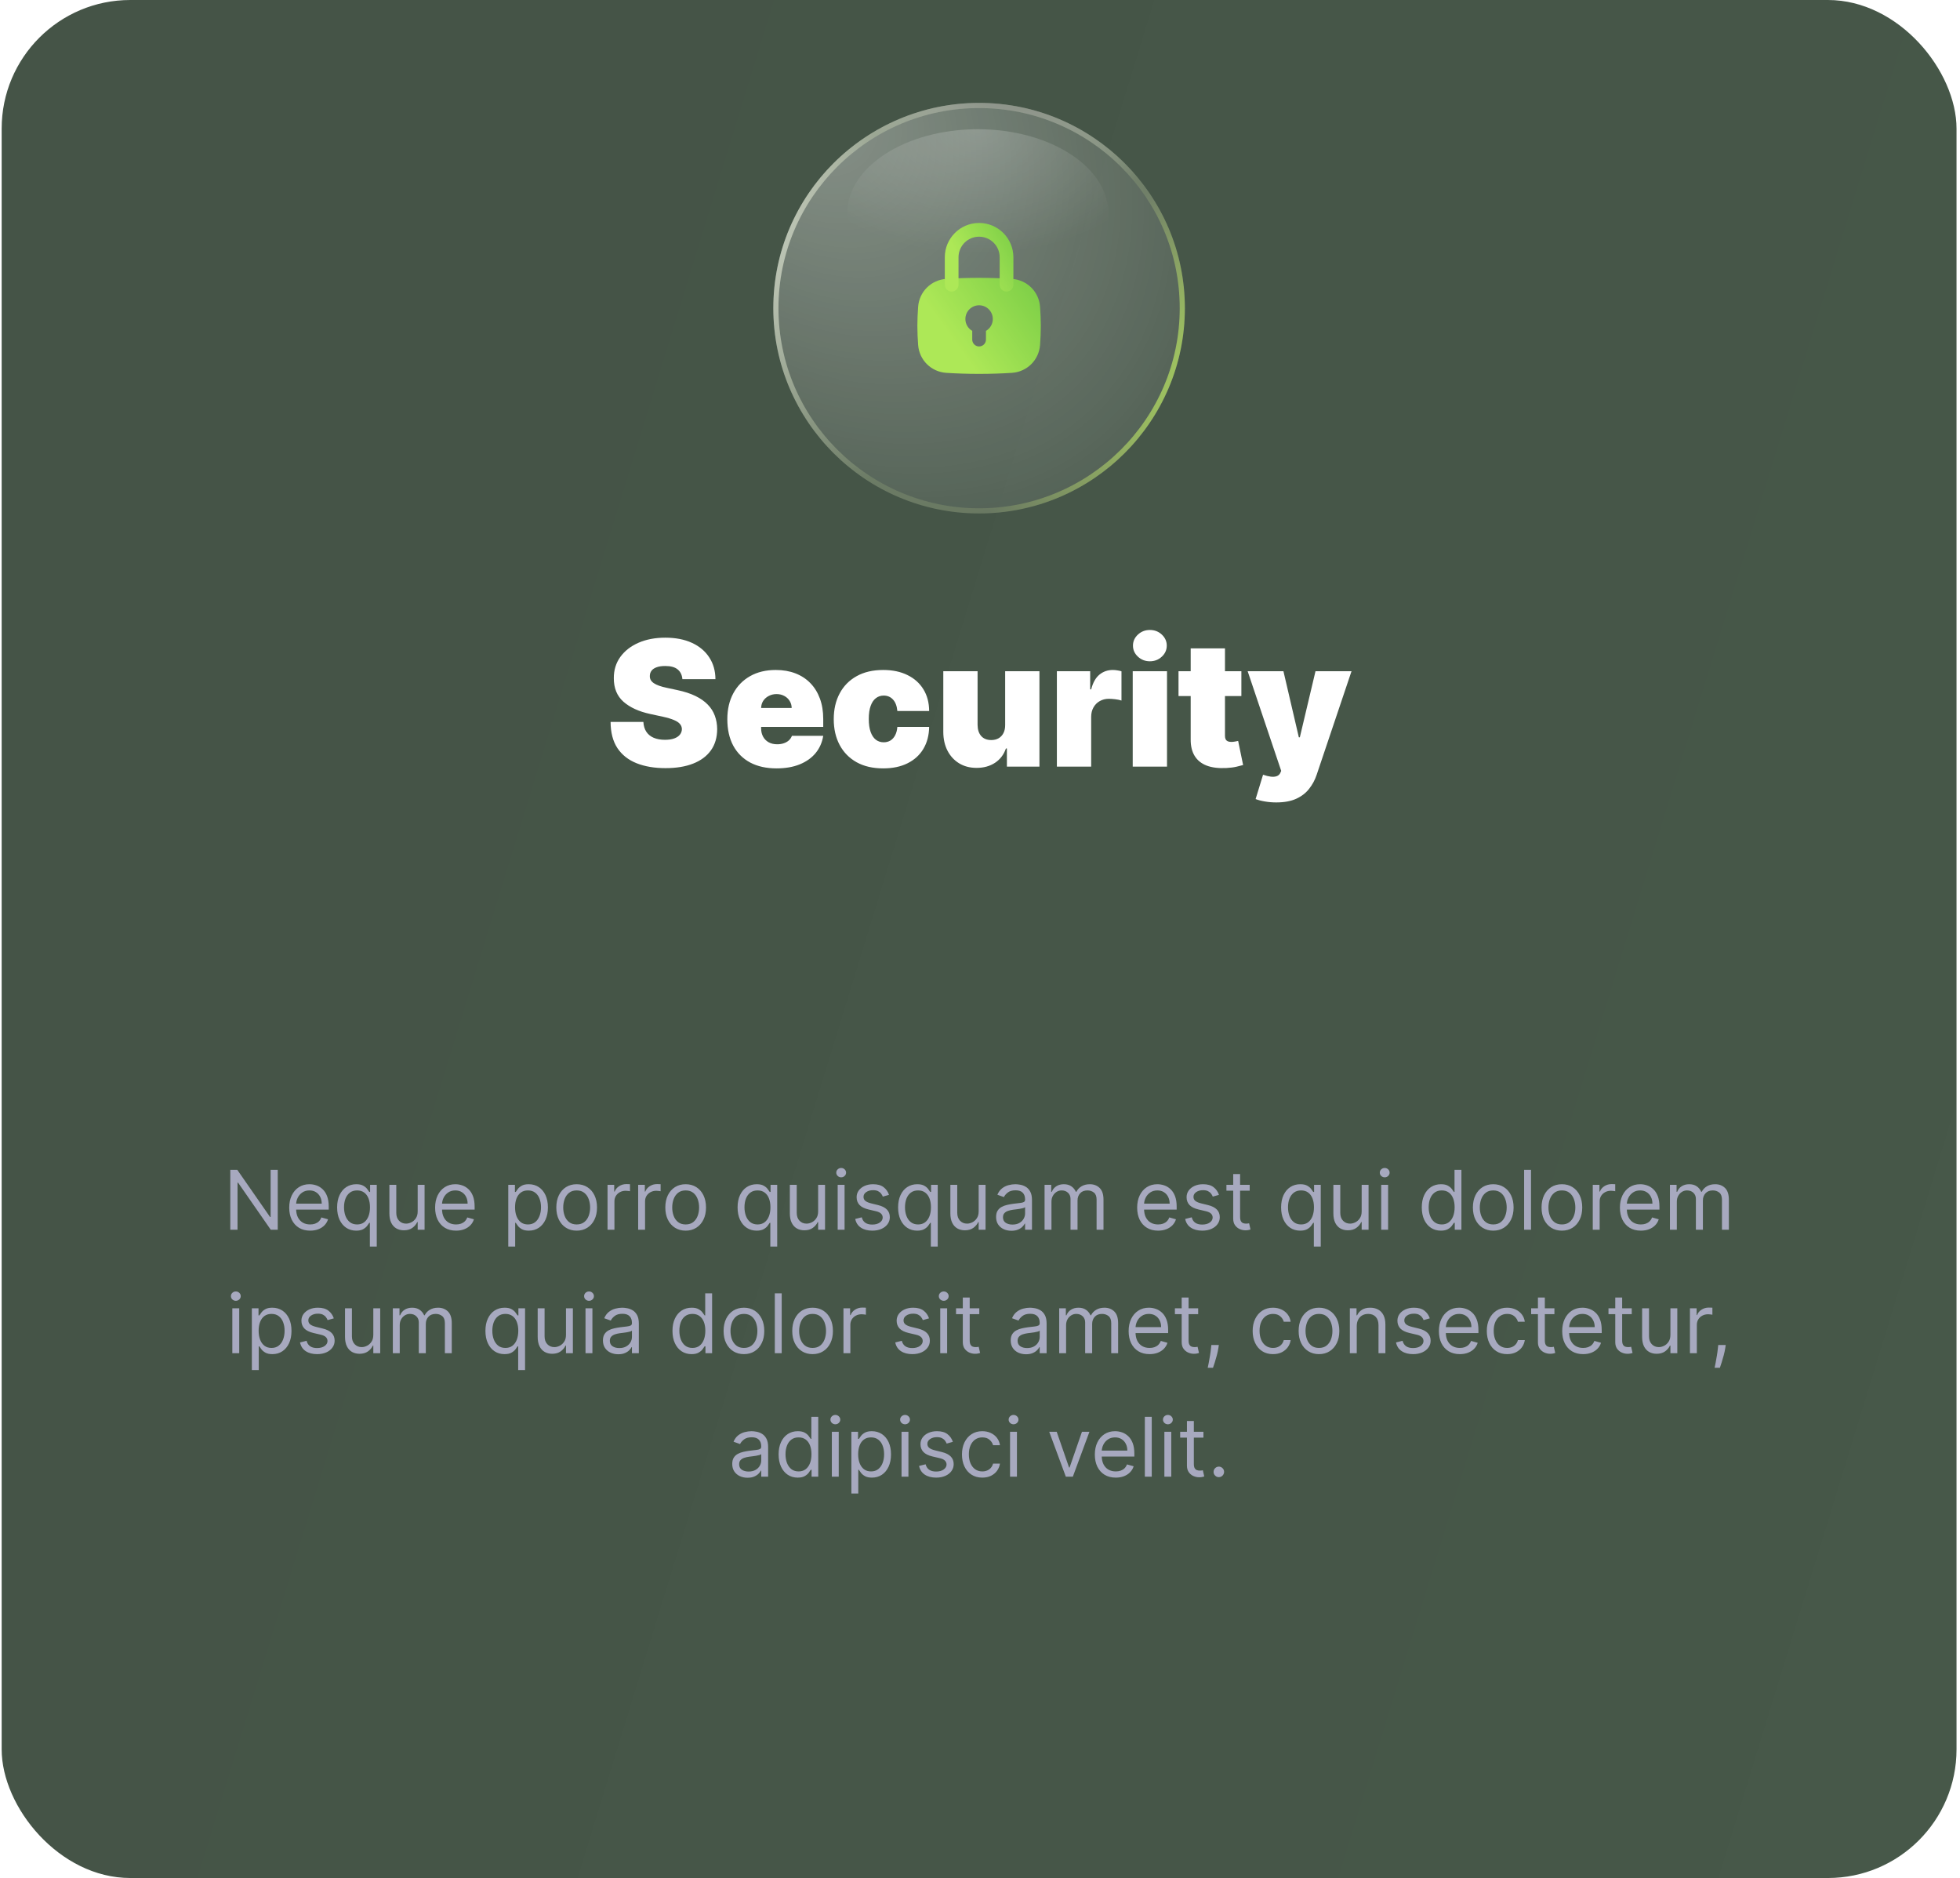 <svg width="381" height="365" viewBox="0 0 381 365" fill="none" xmlns="http://www.w3.org/2000/svg">
<g opacity="0.75">
<rect x="0.324" width="380" height="365" rx="25" fill="url(#paint0_linear_24_1245)"/>
<g filter="url(#filter0_b_24_1245)">
<path d="M150.324 59.895C150.324 37.862 168.291 20 190.324 20V20C212.358 20 230.324 37.862 230.324 59.895V59.895C230.324 81.929 212.358 99.791 190.324 99.791V99.791C168.291 99.791 150.324 81.929 150.324 59.895V59.895Z" fill="url(#paint1_radial_24_1245)"/>
<path d="M190.324 99.291C168.565 99.291 150.824 81.651 150.824 59.895C150.824 38.14 168.565 20.5 190.324 20.5C212.083 20.5 229.824 38.14 229.824 59.895C229.824 81.651 212.083 99.291 190.324 99.291Z" stroke="url(#paint2_radial_24_1245)"/>
<path d="M190.324 99.291C168.565 99.291 150.824 81.651 150.824 59.895C150.824 38.14 168.565 20.5 190.324 20.5C212.083 20.5 229.824 38.14 229.824 59.895C229.824 81.651 212.083 99.291 190.324 99.291Z" stroke="url(#paint3_radial_24_1245)"/>
<path d="M190.324 99.291C168.565 99.291 150.824 81.651 150.824 59.895C150.824 38.14 168.565 20.5 190.324 20.5C212.083 20.5 229.824 38.14 229.824 59.895C229.824 81.651 212.083 99.291 190.324 99.291Z" stroke="url(#paint4_radial_24_1245)"/>
</g>
<g filter="url(#filter1_f_24_1245)">
<ellipse cx="190.068" cy="41.482" rx="25.385" ry="16.367" fill="url(#paint5_radial_24_1245)" fill-opacity="0.2"/>
</g>
<path fill-rule="evenodd" clip-rule="evenodd" d="M178.472 59.638C178.686 56.683 181.009 54.389 183.966 54.201C185.735 54.088 187.897 54 190.324 54C192.752 54 194.914 54.088 196.682 54.201C199.639 54.389 201.962 56.683 202.176 59.638C202.262 60.831 202.324 62.113 202.324 63.333C202.324 64.553 202.262 65.835 202.176 67.028C201.962 69.984 199.639 72.278 196.682 72.466C194.914 72.578 192.752 72.667 190.324 72.667C187.897 72.667 185.735 72.578 183.966 72.466C181.009 72.278 178.686 69.984 178.472 67.028C178.386 65.835 178.324 64.553 178.324 63.333C178.324 62.113 178.386 60.831 178.472 59.638ZM192.991 62C192.991 62.987 192.455 63.849 191.658 64.31V66C191.658 66.736 191.061 67.333 190.324 67.333C189.588 67.333 188.991 66.736 188.991 66V64.31C188.194 63.849 187.658 62.987 187.658 62C187.658 60.527 188.851 59.333 190.324 59.333C191.797 59.333 192.991 60.527 192.991 62Z" fill="url(#paint6_linear_24_1245)"/>
<path fill-rule="evenodd" clip-rule="evenodd" d="M183.657 50C183.657 46.318 186.642 43.333 190.324 43.333C194.006 43.333 196.991 46.318 196.991 50V55.333C196.991 56.07 196.394 56.667 195.657 56.667C194.921 56.667 194.324 56.07 194.324 55.333V50C194.324 47.791 192.533 46 190.324 46C188.115 46 186.324 47.791 186.324 50V55.333C186.324 56.07 185.727 56.667 184.991 56.667C184.254 56.667 183.657 56.07 183.657 55.333V50Z" fill="url(#paint7_linear_24_1245)"/>
<path d="M132.649 132C132.584 131.195 132.283 130.567 131.743 130.116C131.212 129.666 130.403 129.44 129.316 129.44C128.624 129.44 128.057 129.525 127.614 129.694C127.179 129.855 126.857 130.076 126.648 130.358C126.439 130.64 126.33 130.962 126.322 131.324C126.306 131.622 126.358 131.891 126.479 132.133C126.608 132.366 126.809 132.58 127.083 132.773C127.357 132.958 127.707 133.127 128.133 133.28C128.56 133.433 129.067 133.57 129.655 133.69L131.683 134.125C133.051 134.415 134.223 134.797 135.196 135.272C136.17 135.747 136.967 136.306 137.587 136.95C138.207 137.586 138.662 138.303 138.951 139.099C139.249 139.896 139.402 140.766 139.41 141.707C139.402 143.333 138.996 144.71 138.191 145.837C137.386 146.964 136.235 147.821 134.738 148.408C133.249 148.996 131.458 149.29 129.365 149.29C127.216 149.29 125.34 148.972 123.738 148.336C122.145 147.7 120.905 146.722 120.02 145.402C119.142 144.074 118.7 142.375 118.691 140.307H125.066C125.107 141.063 125.296 141.699 125.634 142.214C125.972 142.73 126.447 143.12 127.059 143.386C127.678 143.651 128.415 143.784 129.268 143.784C129.985 143.784 130.584 143.696 131.067 143.518C131.55 143.341 131.916 143.096 132.166 142.782C132.415 142.468 132.544 142.11 132.552 141.707C132.544 141.329 132.419 140.999 132.178 140.717C131.945 140.428 131.558 140.17 131.019 139.945C130.48 139.711 129.751 139.494 128.834 139.293L126.37 138.761C124.181 138.286 122.455 137.494 121.191 136.383C119.935 135.264 119.311 133.739 119.319 131.807C119.311 130.237 119.73 128.865 120.575 127.69C121.428 126.506 122.607 125.585 124.113 124.925C125.626 124.265 127.361 123.935 129.316 123.935C131.313 123.935 133.039 124.269 134.496 124.937C135.953 125.605 137.076 126.547 137.865 127.762C138.662 128.969 139.064 130.382 139.072 132H132.649ZM150.947 149.338C148.967 149.338 147.26 148.96 145.828 148.203C144.403 147.438 143.304 146.344 142.531 144.919C141.767 143.486 141.384 141.772 141.384 139.776C141.384 137.86 141.771 136.186 142.543 134.753C143.316 133.32 144.407 132.205 145.815 131.408C147.224 130.612 148.886 130.213 150.802 130.213C152.203 130.213 153.47 130.43 154.605 130.865C155.74 131.3 156.71 131.932 157.515 132.761C158.32 133.582 158.94 134.58 159.374 135.755C159.809 136.93 160.026 138.254 160.026 139.727V141.273H143.461V137.602H153.893C153.885 137.071 153.748 136.604 153.482 136.202C153.225 135.791 152.875 135.473 152.432 135.248C151.997 135.014 151.502 134.898 150.947 134.898C150.408 134.898 149.912 135.014 149.462 135.248C149.011 135.473 148.649 135.787 148.375 136.19C148.109 136.592 147.969 137.063 147.953 137.602V141.562C147.953 142.158 148.077 142.689 148.327 143.156C148.576 143.623 148.935 143.989 149.401 144.255C149.868 144.521 150.432 144.653 151.092 144.653C151.551 144.653 151.969 144.589 152.347 144.46C152.734 144.331 153.064 144.146 153.337 143.905C153.611 143.655 153.812 143.357 153.941 143.011H160.026C159.817 144.299 159.322 145.418 158.541 146.368C157.761 147.31 156.726 148.042 155.438 148.565C154.158 149.08 152.661 149.338 150.947 149.338ZM171.681 149.338C169.668 149.338 167.946 148.94 166.513 148.143C165.08 147.338 163.982 146.219 163.217 144.786C162.452 143.345 162.07 141.675 162.07 139.776C162.07 137.876 162.452 136.21 163.217 134.777C163.982 133.336 165.08 132.217 166.513 131.42C167.946 130.616 169.668 130.213 171.681 130.213C173.5 130.213 175.073 130.543 176.402 131.203C177.738 131.855 178.772 132.781 179.505 133.98C180.237 135.171 180.607 136.572 180.615 138.182H174.434C174.345 137.208 174.063 136.467 173.588 135.96C173.121 135.445 172.518 135.188 171.777 135.188C171.198 135.188 170.691 135.357 170.256 135.695C169.821 136.025 169.483 136.528 169.242 137.204C169 137.872 168.88 138.713 168.88 139.727C168.88 140.741 169 141.587 169.242 142.263C169.483 142.931 169.821 143.434 170.256 143.772C170.691 144.102 171.198 144.267 171.777 144.267C172.268 144.267 172.703 144.154 173.081 143.929C173.46 143.696 173.765 143.357 173.999 142.915C174.24 142.464 174.385 141.917 174.434 141.273H180.615C180.591 142.907 180.217 144.331 179.492 145.547C178.768 146.754 177.742 147.688 176.414 148.348C175.094 149.008 173.516 149.338 171.681 149.338ZM195.391 140.886V130.455H202.055V149H195.729V145.474H195.536C195.133 146.658 194.429 147.583 193.423 148.251C192.417 148.911 191.221 149.241 189.837 149.241C188.541 149.241 187.406 148.944 186.432 148.348C185.466 147.752 184.713 146.931 184.174 145.885C183.643 144.839 183.373 143.639 183.365 142.287V130.455H190.03V140.886C190.038 141.804 190.271 142.524 190.73 143.048C191.197 143.571 191.849 143.832 192.686 143.832C193.242 143.832 193.72 143.716 194.123 143.482C194.533 143.241 194.847 142.903 195.065 142.468C195.29 142.025 195.399 141.498 195.391 140.886ZM205.445 149V130.455H211.917V133.98H212.11C212.448 132.676 212.983 131.722 213.716 131.119C214.456 130.515 215.322 130.213 216.312 130.213C216.601 130.213 216.887 130.237 217.169 130.286C217.459 130.326 217.736 130.386 218.002 130.467V136.153C217.672 136.041 217.266 135.956 216.783 135.9C216.3 135.844 215.885 135.815 215.539 135.815C214.887 135.815 214.299 135.964 213.776 136.262C213.261 136.552 212.855 136.962 212.557 137.494C212.259 138.017 212.11 138.633 212.11 139.341V149H205.445ZM220.187 149V130.455H226.852V149H220.187ZM223.52 128.523C222.618 128.523 221.846 128.225 221.202 127.629C220.558 127.034 220.236 126.317 220.236 125.48C220.236 124.643 220.558 123.927 221.202 123.331C221.846 122.735 222.618 122.438 223.52 122.438C224.429 122.438 225.202 122.735 225.838 123.331C226.482 123.927 226.804 124.643 226.804 125.48C226.804 126.317 226.482 127.034 225.838 127.629C225.202 128.225 224.429 128.523 223.52 128.523ZM241.308 130.455V135.284H229.089V130.455H241.308ZM231.455 126.011H238.12V143.036C238.12 143.293 238.164 143.51 238.253 143.688C238.341 143.857 238.478 143.985 238.663 144.074C238.849 144.154 239.086 144.195 239.376 144.195C239.577 144.195 239.81 144.17 240.076 144.122C240.35 144.074 240.551 144.034 240.68 144.001L241.646 148.686C241.348 148.775 240.921 148.883 240.366 149.012C239.819 149.141 239.167 149.225 238.41 149.266C236.881 149.346 235.597 149.189 234.558 148.795C233.52 148.392 232.739 147.76 232.216 146.899C231.693 146.038 231.439 144.959 231.455 143.663V126.011ZM248.084 155.955C247.319 155.955 246.591 155.894 245.899 155.773C245.206 155.661 244.599 155.504 244.076 155.303L245.524 150.57C246.072 150.763 246.571 150.888 247.022 150.944C247.48 151 247.871 150.968 248.193 150.847C248.523 150.727 248.76 150.497 248.905 150.159L249.05 149.821L242.53 130.455H249.485L252.479 143.301H252.672L255.715 130.455H262.718L255.956 150.545C255.618 151.568 255.127 152.485 254.483 153.298C253.847 154.119 253.01 154.767 251.972 155.242C250.934 155.717 249.638 155.955 248.084 155.955Z" fill="white"/>
<path d="M53.992 227.364V239H52.628L46.287 229.864H46.174V239H44.765V227.364H46.128L52.492 236.523H52.605V227.364H53.992ZM60.289 239.182C59.448 239.182 58.722 238.996 58.113 238.625C57.507 238.25 57.039 237.727 56.709 237.057C56.383 236.383 56.221 235.598 56.221 234.705C56.221 233.811 56.383 233.023 56.709 232.341C57.039 231.655 57.497 231.121 58.084 230.739C58.675 230.352 59.364 230.159 60.152 230.159C60.607 230.159 61.056 230.235 61.499 230.386C61.942 230.538 62.346 230.784 62.709 231.125C63.073 231.462 63.363 231.909 63.578 232.466C63.794 233.023 63.902 233.708 63.902 234.523V235.091H57.175V233.932H62.539C62.539 233.439 62.44 233 62.243 232.614C62.05 232.227 61.774 231.922 61.414 231.699C61.058 231.475 60.637 231.364 60.152 231.364C59.618 231.364 59.156 231.496 58.766 231.761C58.38 232.023 58.082 232.364 57.874 232.784C57.666 233.205 57.561 233.655 57.561 234.136V234.909C57.561 235.568 57.675 236.127 57.902 236.585C58.133 237.04 58.453 237.386 58.863 237.625C59.272 237.86 59.747 237.977 60.289 237.977C60.641 237.977 60.959 237.928 61.243 237.83C61.531 237.727 61.779 237.576 61.988 237.375C62.196 237.17 62.357 236.917 62.471 236.614L63.766 236.977C63.63 237.417 63.4 237.803 63.078 238.136C62.757 238.466 62.359 238.723 61.885 238.909C61.412 239.091 60.88 239.182 60.289 239.182ZM71.897 242.273V237.659H71.783C71.684 237.818 71.544 238.019 71.363 238.261C71.181 238.5 70.921 238.714 70.584 238.903C70.247 239.089 69.798 239.182 69.238 239.182C68.51 239.182 67.868 238.998 67.311 238.631C66.755 238.259 66.319 237.737 66.005 237.062C65.69 236.384 65.533 235.583 65.533 234.659C65.533 233.742 65.69 232.947 66.005 232.273C66.319 231.598 66.757 231.078 67.317 230.71C67.878 230.343 68.525 230.159 69.26 230.159C69.829 230.159 70.277 230.254 70.607 230.443C70.94 230.629 71.194 230.841 71.368 231.08C71.546 231.314 71.684 231.508 71.783 231.659H71.942V230.273H73.238V242.273H71.897ZM69.419 237.977C69.957 237.977 70.412 237.837 70.783 237.557C71.154 237.273 71.436 236.881 71.63 236.381C71.823 235.877 71.919 235.295 71.919 234.636C71.919 233.985 71.825 233.415 71.635 232.926C71.446 232.434 71.166 232.051 70.794 231.778C70.423 231.502 69.965 231.364 69.419 231.364C68.851 231.364 68.378 231.509 67.999 231.801C67.624 232.089 67.342 232.481 67.152 232.977C66.967 233.47 66.874 234.023 66.874 234.636C66.874 235.258 66.969 235.822 67.158 236.33C67.351 236.833 67.635 237.235 68.01 237.534C68.389 237.83 68.859 237.977 69.419 237.977ZM81.192 235.432V230.273H82.533V239H81.192V237.523H81.101C80.897 237.966 80.579 238.343 80.147 238.653C79.715 238.96 79.169 239.114 78.51 239.114C77.965 239.114 77.48 238.994 77.056 238.756C76.632 238.513 76.298 238.15 76.056 237.665C75.813 237.176 75.692 236.561 75.692 235.818V230.273H77.033V235.727C77.033 236.364 77.211 236.871 77.567 237.25C77.927 237.629 78.385 237.818 78.942 237.818C79.275 237.818 79.615 237.733 79.959 237.562C80.308 237.392 80.599 237.131 80.834 236.778C81.073 236.426 81.192 235.977 81.192 235.432ZM88.648 239.182C87.807 239.182 87.082 238.996 86.472 238.625C85.866 238.25 85.398 237.727 85.069 237.057C84.743 236.383 84.58 235.598 84.58 234.705C84.58 233.811 84.743 233.023 85.069 232.341C85.398 231.655 85.856 231.121 86.444 230.739C87.034 230.352 87.724 230.159 88.512 230.159C88.966 230.159 89.415 230.235 89.858 230.386C90.302 230.538 90.705 230.784 91.069 231.125C91.432 231.462 91.722 231.909 91.938 232.466C92.154 233.023 92.262 233.708 92.262 234.523V235.091H85.534V233.932H90.898C90.898 233.439 90.8 233 90.603 232.614C90.409 232.227 90.133 231.922 89.773 231.699C89.417 231.475 88.997 231.364 88.512 231.364C87.978 231.364 87.516 231.496 87.125 231.761C86.739 232.023 86.442 232.364 86.233 232.784C86.025 233.205 85.921 233.655 85.921 234.136V234.909C85.921 235.568 86.034 236.127 86.262 236.585C86.493 237.04 86.813 237.386 87.222 237.625C87.631 237.86 88.106 237.977 88.648 237.977C89 237.977 89.319 237.928 89.603 237.83C89.891 237.727 90.139 237.576 90.347 237.375C90.555 237.17 90.716 236.917 90.83 236.614L92.125 236.977C91.989 237.417 91.76 237.803 91.438 238.136C91.116 238.466 90.718 238.723 90.245 238.909C89.771 239.091 89.239 239.182 88.648 239.182ZM98.802 242.273V230.273H100.097V231.659H100.256C100.355 231.508 100.491 231.314 100.665 231.08C100.843 230.841 101.097 230.629 101.426 230.443C101.76 230.254 102.211 230.159 102.779 230.159C103.514 230.159 104.161 230.343 104.722 230.71C105.283 231.078 105.72 231.598 106.034 232.273C106.349 232.947 106.506 233.742 106.506 234.659C106.506 235.583 106.349 236.384 106.034 237.062C105.72 237.737 105.284 238.259 104.728 238.631C104.171 238.998 103.529 239.182 102.801 239.182C102.241 239.182 101.792 239.089 101.455 238.903C101.118 238.714 100.858 238.5 100.676 238.261C100.495 238.019 100.355 237.818 100.256 237.659H100.142V242.273H98.802ZM100.12 234.636C100.12 235.295 100.216 235.877 100.409 236.381C100.603 236.881 100.885 237.273 101.256 237.557C101.627 237.837 102.082 237.977 102.62 237.977C103.18 237.977 103.648 237.83 104.023 237.534C104.402 237.235 104.686 236.833 104.875 236.33C105.069 235.822 105.165 235.258 105.165 234.636C105.165 234.023 105.07 233.47 104.881 232.977C104.695 232.481 104.413 232.089 104.034 231.801C103.659 231.509 103.188 231.364 102.62 231.364C102.074 231.364 101.616 231.502 101.245 231.778C100.873 232.051 100.593 232.434 100.404 232.926C100.214 233.415 100.12 233.985 100.12 234.636ZM112.097 239.182C111.309 239.182 110.618 238.994 110.023 238.619C109.432 238.244 108.97 237.72 108.637 237.045C108.307 236.371 108.142 235.583 108.142 234.682C108.142 233.773 108.307 232.979 108.637 232.301C108.97 231.623 109.432 231.097 110.023 230.722C110.618 230.347 111.309 230.159 112.097 230.159C112.885 230.159 113.574 230.347 114.165 230.722C114.76 231.097 115.222 231.623 115.551 232.301C115.885 232.979 116.051 233.773 116.051 234.682C116.051 235.583 115.885 236.371 115.551 237.045C115.222 237.72 114.76 238.244 114.165 238.619C113.574 238.994 112.885 239.182 112.097 239.182ZM112.097 237.977C112.695 237.977 113.188 237.824 113.574 237.517C113.961 237.21 114.247 236.807 114.432 236.307C114.618 235.807 114.711 235.265 114.711 234.682C114.711 234.098 114.618 233.555 114.432 233.051C114.247 232.547 113.961 232.14 113.574 231.83C113.188 231.519 112.695 231.364 112.097 231.364C111.498 231.364 111.006 231.519 110.62 231.83C110.233 232.14 109.947 232.547 109.762 233.051C109.576 233.555 109.483 234.098 109.483 234.682C109.483 235.265 109.576 235.807 109.762 236.307C109.947 236.807 110.233 237.21 110.62 237.517C111.006 237.824 111.498 237.977 112.097 237.977ZM118.098 239V230.273H119.394V231.591H119.485C119.644 231.159 119.932 230.809 120.348 230.54C120.765 230.271 121.235 230.136 121.757 230.136C121.856 230.136 121.979 230.138 122.127 230.142C122.275 230.146 122.386 230.152 122.462 230.159V231.523C122.417 231.511 122.312 231.494 122.15 231.472C121.99 231.445 121.822 231.432 121.644 231.432C121.22 231.432 120.841 231.521 120.507 231.699C120.178 231.873 119.917 232.116 119.723 232.426C119.534 232.733 119.439 233.083 119.439 233.477V239H118.098ZM124.051 239V230.273H125.347V231.591H125.438C125.597 231.159 125.885 230.809 126.301 230.54C126.718 230.271 127.188 230.136 127.711 230.136C127.809 230.136 127.932 230.138 128.08 230.142C128.228 230.146 128.339 230.152 128.415 230.159V231.523C128.37 231.511 128.266 231.494 128.103 231.472C127.944 231.445 127.775 231.432 127.597 231.432C127.173 231.432 126.794 231.521 126.461 231.699C126.131 231.873 125.87 232.116 125.676 232.426C125.487 232.733 125.392 233.083 125.392 233.477V239H124.051ZM133.284 239.182C132.497 239.182 131.805 238.994 131.211 238.619C130.62 238.244 130.158 237.72 129.824 237.045C129.495 236.371 129.33 235.583 129.33 234.682C129.33 233.773 129.495 232.979 129.824 232.301C130.158 231.623 130.62 231.097 131.211 230.722C131.805 230.347 132.497 230.159 133.284 230.159C134.072 230.159 134.762 230.347 135.353 230.722C135.947 231.097 136.409 231.623 136.739 232.301C137.072 232.979 137.239 233.773 137.239 234.682C137.239 235.583 137.072 236.371 136.739 237.045C136.409 237.72 135.947 238.244 135.353 238.619C134.762 238.994 134.072 239.182 133.284 239.182ZM133.284 237.977C133.883 237.977 134.375 237.824 134.762 237.517C135.148 237.21 135.434 236.807 135.62 236.307C135.805 235.807 135.898 235.265 135.898 234.682C135.898 234.098 135.805 233.555 135.62 233.051C135.434 232.547 135.148 232.14 134.762 231.83C134.375 231.519 133.883 231.364 133.284 231.364C132.686 231.364 132.194 231.519 131.807 231.83C131.421 232.14 131.135 232.547 130.949 233.051C130.764 233.555 130.671 234.098 130.671 234.682C130.671 235.265 130.764 235.807 130.949 236.307C131.135 236.807 131.421 237.21 131.807 237.517C132.194 237.824 132.686 237.977 133.284 237.977ZM149.74 242.273V237.659H149.627C149.528 237.818 149.388 238.019 149.206 238.261C149.025 238.5 148.765 238.714 148.428 238.903C148.091 239.089 147.642 239.182 147.081 239.182C146.354 239.182 145.712 238.998 145.155 238.631C144.598 238.259 144.163 237.737 143.848 237.062C143.534 236.384 143.377 235.583 143.377 234.659C143.377 233.742 143.534 232.947 143.848 232.273C144.163 231.598 144.6 231.078 145.161 230.71C145.721 230.343 146.369 230.159 147.104 230.159C147.672 230.159 148.121 230.254 148.451 230.443C148.784 230.629 149.038 230.841 149.212 231.08C149.39 231.314 149.528 231.508 149.627 231.659H149.786V230.273H151.081V242.273H149.74ZM147.263 237.977C147.801 237.977 148.256 237.837 148.627 237.557C148.998 237.273 149.28 236.881 149.473 236.381C149.667 235.877 149.763 235.295 149.763 234.636C149.763 233.985 149.668 233.415 149.479 232.926C149.29 232.434 149.009 232.051 148.638 231.778C148.267 231.502 147.809 231.364 147.263 231.364C146.695 231.364 146.221 231.509 145.843 231.801C145.468 232.089 145.185 232.481 144.996 232.977C144.81 233.47 144.718 234.023 144.718 234.636C144.718 235.258 144.812 235.822 145.002 236.33C145.195 236.833 145.479 237.235 145.854 237.534C146.233 237.83 146.703 237.977 147.263 237.977ZM159.036 235.432V230.273H160.377V239H159.036V237.523H158.945C158.74 237.966 158.422 238.343 157.99 238.653C157.559 238.96 157.013 239.114 156.354 239.114C155.809 239.114 155.324 238.994 154.9 238.756C154.475 238.513 154.142 238.15 153.9 237.665C153.657 237.176 153.536 236.561 153.536 235.818V230.273H154.877V235.727C154.877 236.364 155.055 236.871 155.411 237.25C155.771 237.629 156.229 237.818 156.786 237.818C157.119 237.818 157.458 237.733 157.803 237.562C158.151 237.392 158.443 237.131 158.678 236.778C158.917 236.426 159.036 235.977 159.036 235.432ZM162.833 239V230.273H164.174V239H162.833ZM163.515 228.818C163.253 228.818 163.028 228.729 162.838 228.551C162.653 228.373 162.56 228.159 162.56 227.909C162.56 227.659 162.653 227.445 162.838 227.267C163.028 227.089 163.253 227 163.515 227C163.776 227 163.999 227.089 164.185 227.267C164.374 227.445 164.469 227.659 164.469 227.909C164.469 228.159 164.374 228.373 164.185 228.551C163.999 228.729 163.776 228.818 163.515 228.818ZM172.811 232.227L171.607 232.568C171.531 232.367 171.419 232.172 171.272 231.983C171.128 231.79 170.931 231.631 170.681 231.506C170.431 231.381 170.111 231.318 169.721 231.318C169.186 231.318 168.741 231.441 168.385 231.688C168.033 231.93 167.857 232.239 167.857 232.614C167.857 232.947 167.978 233.21 168.221 233.403C168.463 233.597 168.842 233.758 169.357 233.886L170.652 234.205C171.433 234.394 172.014 234.684 172.397 235.074C172.779 235.46 172.971 235.958 172.971 236.568C172.971 237.068 172.827 237.515 172.539 237.909C172.255 238.303 171.857 238.614 171.346 238.841C170.834 239.068 170.239 239.182 169.561 239.182C168.671 239.182 167.935 238.989 167.351 238.602C166.768 238.216 166.399 237.652 166.243 236.909L167.516 236.591C167.637 237.061 167.866 237.413 168.203 237.648C168.544 237.883 168.989 238 169.539 238C170.164 238 170.66 237.867 171.027 237.602C171.399 237.333 171.584 237.011 171.584 236.636C171.584 236.333 171.478 236.08 171.266 235.875C171.054 235.667 170.728 235.511 170.289 235.409L168.834 235.068C168.035 234.879 167.448 234.585 167.073 234.188C166.702 233.786 166.516 233.284 166.516 232.682C166.516 232.189 166.654 231.754 166.931 231.375C167.211 230.996 167.592 230.699 168.073 230.483C168.558 230.267 169.107 230.159 169.721 230.159C170.584 230.159 171.262 230.348 171.755 230.727C172.251 231.106 172.603 231.606 172.811 232.227ZM180.944 242.273V237.659H180.83C180.731 237.818 180.591 238.019 180.409 238.261C180.228 238.5 179.968 238.714 179.631 238.903C179.294 239.089 178.845 239.182 178.284 239.182C177.557 239.182 176.915 238.998 176.358 238.631C175.801 238.259 175.366 237.737 175.051 237.062C174.737 236.384 174.58 235.583 174.58 234.659C174.58 233.742 174.737 232.947 175.051 232.273C175.366 231.598 175.803 231.078 176.364 230.71C176.925 230.343 177.572 230.159 178.307 230.159C178.875 230.159 179.324 230.254 179.654 230.443C179.987 230.629 180.241 230.841 180.415 231.08C180.593 231.314 180.731 231.508 180.83 231.659H180.989V230.273H182.284V242.273H180.944ZM178.466 237.977C179.004 237.977 179.459 237.837 179.83 237.557C180.201 237.273 180.483 236.881 180.676 236.381C180.87 235.877 180.966 235.295 180.966 234.636C180.966 233.985 180.872 233.415 180.682 232.926C180.493 232.434 180.212 232.051 179.841 231.778C179.47 231.502 179.012 231.364 178.466 231.364C177.898 231.364 177.425 231.509 177.046 231.801C176.671 232.089 176.389 232.481 176.199 232.977C176.014 233.47 175.921 234.023 175.921 234.636C175.921 235.258 176.016 235.822 176.205 236.33C176.398 236.833 176.682 237.235 177.057 237.534C177.436 237.83 177.906 237.977 178.466 237.977ZM190.239 235.432V230.273H191.58V239H190.239V237.523H190.148C189.944 237.966 189.625 238.343 189.194 238.653C188.762 238.96 188.216 239.114 187.557 239.114C187.012 239.114 186.527 238.994 186.103 238.756C185.678 238.513 185.345 238.15 185.103 237.665C184.86 237.176 184.739 236.561 184.739 235.818V230.273H186.08V235.727C186.08 236.364 186.258 236.871 186.614 237.25C186.974 237.629 187.432 237.818 187.989 237.818C188.322 237.818 188.661 237.733 189.006 237.562C189.355 237.392 189.646 237.131 189.881 236.778C190.12 236.426 190.239 235.977 190.239 235.432ZM196.604 239.205C196.051 239.205 195.549 239.1 195.098 238.892C194.648 238.68 194.29 238.375 194.025 237.977C193.759 237.576 193.627 237.091 193.627 236.523C193.627 236.023 193.725 235.617 193.922 235.307C194.119 234.992 194.382 234.746 194.712 234.568C195.042 234.39 195.405 234.258 195.803 234.17C196.204 234.08 196.608 234.008 197.013 233.955C197.543 233.886 197.973 233.835 198.303 233.801C198.636 233.763 198.879 233.701 199.03 233.614C199.185 233.527 199.263 233.375 199.263 233.159V233.114C199.263 232.553 199.11 232.117 198.803 231.807C198.5 231.496 198.04 231.341 197.422 231.341C196.782 231.341 196.28 231.481 195.917 231.761C195.553 232.042 195.297 232.341 195.15 232.659L193.877 232.205C194.104 231.674 194.407 231.261 194.786 230.966C195.168 230.667 195.585 230.458 196.036 230.341C196.49 230.22 196.937 230.159 197.377 230.159C197.657 230.159 197.979 230.193 198.343 230.261C198.71 230.326 199.064 230.46 199.405 230.665C199.75 230.869 200.036 231.178 200.263 231.591C200.49 232.004 200.604 232.557 200.604 233.25V239H199.263V237.818H199.195C199.104 238.008 198.953 238.21 198.74 238.426C198.528 238.642 198.246 238.826 197.894 238.977C197.542 239.129 197.112 239.205 196.604 239.205ZM196.809 238C197.339 238 197.786 237.896 198.15 237.688C198.517 237.479 198.793 237.21 198.979 236.881C199.168 236.551 199.263 236.205 199.263 235.841V234.614C199.206 234.682 199.081 234.744 198.888 234.801C198.699 234.854 198.479 234.902 198.229 234.943C197.983 234.981 197.742 235.015 197.507 235.045C197.276 235.072 197.089 235.095 196.945 235.114C196.596 235.159 196.271 235.233 195.968 235.335C195.668 235.434 195.426 235.583 195.24 235.784C195.059 235.981 194.968 236.25 194.968 236.591C194.968 237.057 195.14 237.409 195.485 237.648C195.833 237.883 196.275 238 196.809 238ZM203.051 239V230.273H204.347V231.636H204.461C204.642 231.17 204.936 230.809 205.341 230.551C205.747 230.29 206.233 230.159 206.801 230.159C207.377 230.159 207.856 230.29 208.239 230.551C208.625 230.809 208.926 231.17 209.142 231.636H209.233C209.457 231.186 209.792 230.828 210.239 230.562C210.686 230.294 211.222 230.159 211.847 230.159C212.627 230.159 213.266 230.403 213.762 230.892C214.258 231.377 214.506 232.133 214.506 233.159V239H213.165V233.159C213.165 232.515 212.989 232.055 212.637 231.778C212.284 231.502 211.87 231.364 211.392 231.364C210.779 231.364 210.303 231.549 209.966 231.92C209.629 232.288 209.461 232.754 209.461 233.318V239H208.097V233.023C208.097 232.527 207.936 232.127 207.614 231.824C207.292 231.517 206.877 231.364 206.37 231.364C206.021 231.364 205.695 231.456 205.392 231.642C205.093 231.828 204.851 232.085 204.665 232.415C204.483 232.741 204.392 233.117 204.392 233.545V239H203.051ZM225.117 239.182C224.276 239.182 223.551 238.996 222.941 238.625C222.335 238.25 221.867 237.727 221.537 237.057C221.212 236.383 221.049 235.598 221.049 234.705C221.049 233.811 221.212 233.023 221.537 232.341C221.867 231.655 222.325 231.121 222.912 230.739C223.503 230.352 224.193 230.159 224.98 230.159C225.435 230.159 225.884 230.235 226.327 230.386C226.77 230.538 227.174 230.784 227.537 231.125C227.901 231.462 228.191 231.909 228.407 232.466C228.623 233.023 228.73 233.708 228.73 234.523V235.091H222.003V233.932H227.367C227.367 233.439 227.268 233 227.071 232.614C226.878 232.227 226.602 231.922 226.242 231.699C225.886 231.475 225.465 231.364 224.98 231.364C224.446 231.364 223.984 231.496 223.594 231.761C223.208 232.023 222.91 232.364 222.702 232.784C222.494 233.205 222.39 233.655 222.39 234.136V234.909C222.39 235.568 222.503 236.127 222.73 236.585C222.962 237.04 223.282 237.386 223.691 237.625C224.1 237.86 224.575 237.977 225.117 237.977C225.469 237.977 225.787 237.928 226.071 237.83C226.359 237.727 226.607 237.576 226.816 237.375C227.024 237.17 227.185 236.917 227.299 236.614L228.594 236.977C228.458 237.417 228.229 237.803 227.907 238.136C227.585 238.466 227.187 238.723 226.713 238.909C226.24 239.091 225.708 239.182 225.117 239.182ZM236.952 232.227L235.748 232.568C235.672 232.367 235.56 232.172 235.412 231.983C235.268 231.79 235.071 231.631 234.821 231.506C234.571 231.381 234.251 231.318 233.861 231.318C233.327 231.318 232.882 231.441 232.526 231.688C232.174 231.93 231.998 232.239 231.998 232.614C231.998 232.947 232.119 233.21 232.361 233.403C232.604 233.597 232.982 233.758 233.498 233.886L234.793 234.205C235.573 234.394 236.155 234.684 236.537 235.074C236.92 235.46 237.111 235.958 237.111 236.568C237.111 237.068 236.967 237.515 236.679 237.909C236.395 238.303 235.998 238.614 235.486 238.841C234.975 239.068 234.38 239.182 233.702 239.182C232.812 239.182 232.075 238.989 231.492 238.602C230.908 238.216 230.539 237.652 230.384 236.909L231.657 236.591C231.778 237.061 232.007 237.413 232.344 237.648C232.685 237.883 233.13 238 233.679 238C234.304 238 234.801 237.867 235.168 237.602C235.539 237.333 235.725 237.011 235.725 236.636C235.725 236.333 235.619 236.08 235.407 235.875C235.194 235.667 234.869 235.511 234.429 235.409L232.975 235.068C232.176 234.879 231.588 234.585 231.213 234.188C230.842 233.786 230.657 233.284 230.657 232.682C230.657 232.189 230.795 231.754 231.071 231.375C231.352 230.996 231.732 230.699 232.213 230.483C232.698 230.267 233.248 230.159 233.861 230.159C234.725 230.159 235.403 230.348 235.895 230.727C236.391 231.106 236.744 231.606 236.952 232.227ZM242.925 230.273V231.409H238.402V230.273H242.925ZM239.721 228.182H241.061V236.5C241.061 236.879 241.116 237.163 241.226 237.352C241.34 237.538 241.484 237.663 241.658 237.727C241.836 237.788 242.024 237.818 242.221 237.818C242.368 237.818 242.489 237.811 242.584 237.795C242.679 237.777 242.755 237.761 242.811 237.75L243.084 238.955C242.993 238.989 242.866 239.023 242.703 239.057C242.541 239.095 242.334 239.114 242.084 239.114C241.705 239.114 241.334 239.032 240.971 238.869C240.611 238.706 240.311 238.458 240.073 238.125C239.838 237.792 239.721 237.371 239.721 236.864V228.182ZM255.397 242.273V237.659H255.283C255.185 237.818 255.044 238.019 254.863 238.261C254.681 238.5 254.421 238.714 254.084 238.903C253.747 239.089 253.298 239.182 252.738 239.182C252.01 239.182 251.368 238.998 250.811 238.631C250.255 238.259 249.819 237.737 249.505 237.062C249.19 236.384 249.033 235.583 249.033 234.659C249.033 233.742 249.19 232.947 249.505 232.273C249.819 231.598 250.257 231.078 250.817 230.71C251.378 230.343 252.025 230.159 252.76 230.159C253.328 230.159 253.777 230.254 254.107 230.443C254.44 230.629 254.694 230.841 254.868 231.08C255.046 231.314 255.185 231.508 255.283 231.659H255.442V230.273H256.738V242.273H255.397ZM252.919 237.977C253.457 237.977 253.912 237.837 254.283 237.557C254.654 237.273 254.936 236.881 255.13 236.381C255.323 235.877 255.419 235.295 255.419 234.636C255.419 233.985 255.325 233.415 255.135 232.926C254.946 232.434 254.666 232.051 254.294 231.778C253.923 231.502 253.465 231.364 252.919 231.364C252.351 231.364 251.878 231.509 251.499 231.801C251.124 232.089 250.842 232.481 250.652 232.977C250.467 233.47 250.374 234.023 250.374 234.636C250.374 235.258 250.469 235.822 250.658 236.33C250.851 236.833 251.135 237.235 251.51 237.534C251.889 237.83 252.359 237.977 252.919 237.977ZM264.692 235.432V230.273H266.033V239H264.692V237.523H264.601C264.397 237.966 264.078 238.343 263.647 238.653C263.215 238.96 262.669 239.114 262.01 239.114C261.465 239.114 260.98 238.994 260.556 238.756C260.132 238.513 259.798 238.15 259.556 237.665C259.313 237.176 259.192 236.561 259.192 235.818V230.273H260.533V235.727C260.533 236.364 260.711 236.871 261.067 237.25C261.427 237.629 261.885 237.818 262.442 237.818C262.775 237.818 263.114 237.733 263.459 237.562C263.808 237.392 264.099 237.131 264.334 236.778C264.573 236.426 264.692 235.977 264.692 235.432ZM268.489 239V230.273H269.83V239H268.489ZM269.171 228.818C268.909 228.818 268.684 228.729 268.495 228.551C268.309 228.373 268.216 228.159 268.216 227.909C268.216 227.659 268.309 227.445 268.495 227.267C268.684 227.089 268.909 227 269.171 227C269.432 227 269.656 227.089 269.841 227.267C270.031 227.445 270.125 227.659 270.125 227.909C270.125 228.159 270.031 228.373 269.841 228.551C269.656 228.729 269.432 228.818 269.171 228.818ZM280.081 239.182C279.354 239.182 278.712 238.998 278.155 238.631C277.598 238.259 277.163 237.737 276.848 237.062C276.534 236.384 276.377 235.583 276.377 234.659C276.377 233.742 276.534 232.947 276.848 232.273C277.163 231.598 277.6 231.078 278.161 230.71C278.721 230.343 279.369 230.159 280.104 230.159C280.672 230.159 281.121 230.254 281.451 230.443C281.784 230.629 282.038 230.841 282.212 231.08C282.39 231.314 282.528 231.508 282.627 231.659H282.74V227.364H284.081V239H282.786V237.659H282.627C282.528 237.818 282.388 238.019 282.206 238.261C282.025 238.5 281.765 238.714 281.428 238.903C281.091 239.089 280.642 239.182 280.081 239.182ZM280.263 237.977C280.801 237.977 281.256 237.837 281.627 237.557C281.998 237.273 282.28 236.881 282.473 236.381C282.667 235.877 282.763 235.295 282.763 234.636C282.763 233.985 282.668 233.415 282.479 232.926C282.29 232.434 282.009 232.051 281.638 231.778C281.267 231.502 280.809 231.364 280.263 231.364C279.695 231.364 279.221 231.509 278.843 231.801C278.468 232.089 278.185 232.481 277.996 232.977C277.81 233.47 277.718 234.023 277.718 234.636C277.718 235.258 277.812 235.822 278.002 236.33C278.195 236.833 278.479 237.235 278.854 237.534C279.233 237.83 279.703 237.977 280.263 237.977ZM290.269 239.182C289.481 239.182 288.79 238.994 288.195 238.619C287.604 238.244 287.142 237.72 286.809 237.045C286.479 236.371 286.314 235.583 286.314 234.682C286.314 233.773 286.479 232.979 286.809 232.301C287.142 231.623 287.604 231.097 288.195 230.722C288.79 230.347 289.481 230.159 290.269 230.159C291.057 230.159 291.746 230.347 292.337 230.722C292.932 231.097 293.394 231.623 293.723 232.301C294.057 232.979 294.223 233.773 294.223 234.682C294.223 235.583 294.057 236.371 293.723 237.045C293.394 237.72 292.932 238.244 292.337 238.619C291.746 238.994 291.057 239.182 290.269 239.182ZM290.269 237.977C290.867 237.977 291.36 237.824 291.746 237.517C292.132 237.21 292.418 236.807 292.604 236.307C292.79 235.807 292.882 235.265 292.882 234.682C292.882 234.098 292.79 233.555 292.604 233.051C292.418 232.547 292.132 232.14 291.746 231.83C291.36 231.519 290.867 231.364 290.269 231.364C289.67 231.364 289.178 231.519 288.792 231.83C288.405 232.14 288.119 232.547 287.934 233.051C287.748 233.555 287.655 234.098 287.655 234.682C287.655 235.265 287.748 235.807 287.934 236.307C288.119 236.807 288.405 237.21 288.792 237.517C289.178 237.824 289.67 237.977 290.269 237.977ZM297.611 227.364V239H296.27V227.364H297.611ZM303.613 239.182C302.825 239.182 302.133 238.994 301.539 238.619C300.948 238.244 300.486 237.72 300.152 237.045C299.823 236.371 299.658 235.583 299.658 234.682C299.658 233.773 299.823 232.979 300.152 232.301C300.486 231.623 300.948 231.097 301.539 230.722C302.133 230.347 302.825 230.159 303.613 230.159C304.4 230.159 305.09 230.347 305.681 230.722C306.275 231.097 306.738 231.623 307.067 232.301C307.4 232.979 307.567 233.773 307.567 234.682C307.567 235.583 307.4 236.371 307.067 237.045C306.738 237.72 306.275 238.244 305.681 238.619C305.09 238.994 304.4 239.182 303.613 239.182ZM303.613 237.977C304.211 237.977 304.703 237.824 305.09 237.517C305.476 237.21 305.762 236.807 305.948 236.307C306.133 235.807 306.226 235.265 306.226 234.682C306.226 234.098 306.133 233.555 305.948 233.051C305.762 232.547 305.476 232.14 305.09 231.83C304.703 231.519 304.211 231.364 303.613 231.364C303.014 231.364 302.522 231.519 302.135 231.83C301.749 232.14 301.463 232.547 301.277 233.051C301.092 233.555 300.999 234.098 300.999 234.682C300.999 235.265 301.092 235.807 301.277 236.307C301.463 236.807 301.749 237.21 302.135 237.517C302.522 237.824 303.014 237.977 303.613 237.977ZM309.614 239V230.273H310.909V231.591H311C311.159 231.159 311.447 230.809 311.864 230.54C312.281 230.271 312.75 230.136 313.273 230.136C313.372 230.136 313.495 230.138 313.642 230.142C313.79 230.146 313.902 230.152 313.978 230.159V231.523C313.932 231.511 313.828 231.494 313.665 231.472C313.506 231.445 313.337 231.432 313.159 231.432C312.735 231.432 312.356 231.521 312.023 231.699C311.694 231.873 311.432 232.116 311.239 232.426C311.05 232.733 310.955 233.083 310.955 233.477V239H309.614ZM318.961 239.182C318.12 239.182 317.394 238.996 316.784 238.625C316.178 238.25 315.711 237.727 315.381 237.057C315.055 236.383 314.892 235.598 314.892 234.705C314.892 233.811 315.055 233.023 315.381 232.341C315.711 231.655 316.169 231.121 316.756 230.739C317.347 230.352 318.036 230.159 318.824 230.159C319.279 230.159 319.728 230.235 320.171 230.386C320.614 230.538 321.017 230.784 321.381 231.125C321.745 231.462 322.034 231.909 322.25 232.466C322.466 233.023 322.574 233.708 322.574 234.523V235.091H315.847V233.932H321.211C321.211 233.439 321.112 233 320.915 232.614C320.722 232.227 320.445 231.922 320.086 231.699C319.73 231.475 319.309 231.364 318.824 231.364C318.29 231.364 317.828 231.496 317.438 231.761C317.051 232.023 316.754 232.364 316.546 232.784C316.337 233.205 316.233 233.655 316.233 234.136V234.909C316.233 235.568 316.347 236.127 316.574 236.585C316.805 237.04 317.125 237.386 317.534 237.625C317.944 237.86 318.419 237.977 318.961 237.977C319.313 237.977 319.631 237.928 319.915 237.83C320.203 237.727 320.451 237.576 320.659 237.375C320.868 237.17 321.029 236.917 321.142 236.614L322.438 236.977C322.301 237.417 322.072 237.803 321.75 238.136C321.428 238.466 321.031 238.723 320.557 238.909C320.084 239.091 319.551 239.182 318.961 239.182ZM324.614 239V230.273H325.909V231.636H326.023C326.205 231.17 326.498 230.809 326.904 230.551C327.309 230.29 327.796 230.159 328.364 230.159C328.94 230.159 329.419 230.29 329.801 230.551C330.188 230.809 330.489 231.17 330.705 231.636H330.796C331.019 231.186 331.355 230.828 331.801 230.562C332.248 230.294 332.784 230.159 333.409 230.159C334.19 230.159 334.828 230.403 335.324 230.892C335.82 231.377 336.069 232.133 336.069 233.159V239H334.728V233.159C334.728 232.515 334.551 232.055 334.199 231.778C333.847 231.502 333.432 231.364 332.955 231.364C332.341 231.364 331.866 231.549 331.529 231.92C331.192 232.288 331.023 232.754 331.023 233.318V239H329.659V233.023C329.659 232.527 329.498 232.127 329.176 231.824C328.855 231.517 328.44 231.364 327.932 231.364C327.584 231.364 327.258 231.456 326.955 231.642C326.656 231.828 326.413 232.085 326.228 232.415C326.046 232.741 325.955 233.117 325.955 233.545V239H324.614ZM45.161 263V254.273H46.502V263H45.161ZM45.843 252.818C45.581 252.818 45.356 252.729 45.166 252.551C44.981 252.373 44.888 252.159 44.888 251.909C44.888 251.659 44.981 251.445 45.166 251.267C45.356 251.089 45.581 251 45.843 251C46.104 251 46.328 251.089 46.513 251.267C46.703 251.445 46.797 251.659 46.797 251.909C46.797 252.159 46.703 252.373 46.513 252.551C46.328 252.729 46.104 252.818 45.843 252.818ZM48.958 266.273V254.273H50.253V255.659H50.412C50.511 255.508 50.647 255.314 50.821 255.08C50.999 254.841 51.253 254.629 51.583 254.443C51.916 254.254 52.367 254.159 52.935 254.159C53.67 254.159 54.318 254.343 54.878 254.71C55.439 255.078 55.876 255.598 56.191 256.273C56.505 256.947 56.662 257.742 56.662 258.659C56.662 259.583 56.505 260.384 56.191 261.062C55.876 261.737 55.441 262.259 54.884 262.631C54.327 262.998 53.685 263.182 52.958 263.182C52.397 263.182 51.948 263.089 51.611 262.903C51.274 262.714 51.015 262.5 50.833 262.261C50.651 262.019 50.511 261.818 50.412 261.659H50.299V266.273H48.958ZM50.276 258.636C50.276 259.295 50.373 259.877 50.566 260.381C50.759 260.881 51.041 261.273 51.412 261.557C51.783 261.837 52.238 261.977 52.776 261.977C53.337 261.977 53.804 261.83 54.179 261.534C54.558 261.235 54.842 260.833 55.032 260.33C55.225 259.822 55.321 259.258 55.321 258.636C55.321 258.023 55.227 257.47 55.037 256.977C54.852 256.481 54.569 256.089 54.191 255.801C53.816 255.509 53.344 255.364 52.776 255.364C52.23 255.364 51.772 255.502 51.401 255.778C51.03 256.051 50.749 256.434 50.56 256.926C50.371 257.415 50.276 257.985 50.276 258.636ZM64.89 256.227L63.685 256.568C63.609 256.367 63.498 256.172 63.35 255.983C63.206 255.79 63.009 255.631 62.759 255.506C62.509 255.381 62.189 255.318 61.799 255.318C61.265 255.318 60.819 255.441 60.463 255.688C60.111 255.93 59.935 256.239 59.935 256.614C59.935 256.947 60.056 257.21 60.299 257.403C60.541 257.597 60.92 257.758 61.435 257.886L62.73 258.205C63.511 258.394 64.092 258.684 64.475 259.074C64.857 259.46 65.049 259.958 65.049 260.568C65.049 261.068 64.905 261.515 64.617 261.909C64.333 262.303 63.935 262.614 63.424 262.841C62.912 263.068 62.318 263.182 61.64 263.182C60.749 263.182 60.013 262.989 59.429 262.602C58.846 262.216 58.477 261.652 58.321 260.909L59.594 260.591C59.715 261.061 59.944 261.413 60.282 261.648C60.623 261.883 61.068 262 61.617 262C62.242 262 62.738 261.867 63.105 261.602C63.477 261.333 63.662 261.011 63.662 260.636C63.662 260.333 63.556 260.08 63.344 259.875C63.132 259.667 62.806 259.511 62.367 259.409L60.912 259.068C60.113 258.879 59.526 258.585 59.151 258.188C58.78 257.786 58.594 257.284 58.594 256.682C58.594 256.189 58.732 255.754 59.009 255.375C59.289 254.996 59.67 254.699 60.151 254.483C60.636 254.267 61.185 254.159 61.799 254.159C62.662 254.159 63.34 254.348 63.833 254.727C64.329 255.106 64.681 255.606 64.89 256.227ZM72.567 259.432V254.273H73.908V263H72.567V261.523H72.476C72.272 261.966 71.954 262.343 71.522 262.653C71.09 262.96 70.544 263.114 69.885 263.114C69.34 263.114 68.855 262.994 68.431 262.756C68.007 262.513 67.673 262.15 67.431 261.665C67.188 261.176 67.067 260.561 67.067 259.818V254.273H68.408V259.727C68.408 260.364 68.586 260.871 68.942 261.25C69.302 261.629 69.76 261.818 70.317 261.818C70.65 261.818 70.99 261.733 71.334 261.562C71.683 261.392 71.974 261.131 72.209 260.778C72.448 260.426 72.567 259.977 72.567 259.432ZM76.364 263V254.273H77.659V255.636H77.773C77.955 255.17 78.249 254.809 78.654 254.551C79.059 254.29 79.546 254.159 80.114 254.159C80.69 254.159 81.169 254.29 81.552 254.551C81.938 254.809 82.239 255.17 82.455 255.636H82.546C82.769 255.186 83.105 254.828 83.552 254.562C83.999 254.294 84.534 254.159 85.159 254.159C85.94 254.159 86.578 254.403 87.074 254.892C87.57 255.377 87.819 256.133 87.819 257.159V263H86.478V257.159C86.478 256.515 86.302 256.055 85.949 255.778C85.597 255.502 85.182 255.364 84.705 255.364C84.091 255.364 83.616 255.549 83.279 255.92C82.942 256.288 82.773 256.754 82.773 257.318V263H81.409V257.023C81.409 256.527 81.249 256.127 80.927 255.824C80.605 255.517 80.19 255.364 79.682 255.364C79.334 255.364 79.008 255.456 78.705 255.642C78.406 255.828 78.163 256.085 77.978 256.415C77.796 256.741 77.705 257.117 77.705 257.545V263H76.364ZM100.725 266.273V261.659H100.611C100.513 261.818 100.373 262.019 100.191 262.261C100.009 262.5 99.749 262.714 99.412 262.903C99.075 263.089 98.626 263.182 98.066 263.182C97.338 263.182 96.696 262.998 96.14 262.631C95.583 262.259 95.147 261.737 94.833 261.062C94.518 260.384 94.361 259.583 94.361 258.659C94.361 257.742 94.518 256.947 94.833 256.273C95.147 255.598 95.585 255.078 96.145 254.71C96.706 254.343 97.354 254.159 98.088 254.159C98.657 254.159 99.106 254.254 99.435 254.443C99.768 254.629 100.022 254.841 100.196 255.08C100.374 255.314 100.513 255.508 100.611 255.659H100.77V254.273H102.066V266.273H100.725ZM98.248 261.977C98.785 261.977 99.24 261.837 99.611 261.557C99.982 261.273 100.265 260.881 100.458 260.381C100.651 259.877 100.748 259.295 100.748 258.636C100.748 257.985 100.653 257.415 100.463 256.926C100.274 256.434 99.994 256.051 99.623 255.778C99.251 255.502 98.793 255.364 98.248 255.364C97.679 255.364 97.206 255.509 96.827 255.801C96.452 256.089 96.17 256.481 95.981 256.977C95.795 257.47 95.702 258.023 95.702 258.636C95.702 259.258 95.797 259.822 95.986 260.33C96.179 260.833 96.463 261.235 96.838 261.534C97.217 261.83 97.687 261.977 98.248 261.977ZM110.02 259.432V254.273H111.361V263H110.02V261.523H109.929C109.725 261.966 109.407 262.343 108.975 262.653C108.543 262.96 107.998 263.114 107.338 263.114C106.793 263.114 106.308 262.994 105.884 262.756C105.46 262.513 105.126 262.15 104.884 261.665C104.641 261.176 104.52 260.561 104.52 259.818V254.273H105.861V259.727C105.861 260.364 106.039 260.871 106.395 261.25C106.755 261.629 107.213 261.818 107.77 261.818C108.104 261.818 108.443 261.733 108.787 261.562C109.136 261.392 109.427 261.131 109.662 260.778C109.901 260.426 110.02 259.977 110.02 259.432ZM113.817 263V254.273H115.158V263H113.817ZM114.499 252.818C114.238 252.818 114.012 252.729 113.823 252.551C113.637 252.373 113.544 252.159 113.544 251.909C113.544 251.659 113.637 251.445 113.823 251.267C114.012 251.089 114.238 251 114.499 251C114.76 251 114.984 251.089 115.169 251.267C115.359 251.445 115.453 251.659 115.453 251.909C115.453 252.159 115.359 252.373 115.169 252.551C114.984 252.729 114.76 252.818 114.499 252.818ZM120.182 263.205C119.629 263.205 119.127 263.1 118.676 262.892C118.226 262.68 117.868 262.375 117.603 261.977C117.337 261.576 117.205 261.091 117.205 260.523C117.205 260.023 117.303 259.617 117.5 259.307C117.697 258.992 117.961 258.746 118.29 258.568C118.62 258.39 118.983 258.258 119.381 258.17C119.783 258.08 120.186 258.008 120.591 257.955C121.122 257.886 121.551 257.835 121.881 257.801C122.214 257.763 122.457 257.701 122.608 257.614C122.764 257.527 122.841 257.375 122.841 257.159V257.114C122.841 256.553 122.688 256.117 122.381 255.807C122.078 255.496 121.618 255.341 121 255.341C120.36 255.341 119.858 255.481 119.495 255.761C119.131 256.042 118.875 256.341 118.728 256.659L117.455 256.205C117.682 255.674 117.985 255.261 118.364 254.966C118.747 254.667 119.163 254.458 119.614 254.341C120.069 254.22 120.516 254.159 120.955 254.159C121.235 254.159 121.557 254.193 121.921 254.261C122.288 254.326 122.642 254.46 122.983 254.665C123.328 254.869 123.614 255.178 123.841 255.591C124.069 256.004 124.182 256.557 124.182 257.25V263H122.841V261.818H122.773C122.682 262.008 122.531 262.21 122.319 262.426C122.106 262.642 121.824 262.826 121.472 262.977C121.12 263.129 120.69 263.205 120.182 263.205ZM120.387 262C120.917 262 121.364 261.896 121.728 261.688C122.095 261.479 122.372 261.21 122.557 260.881C122.747 260.551 122.841 260.205 122.841 259.841V258.614C122.784 258.682 122.659 258.744 122.466 258.801C122.277 258.854 122.057 258.902 121.807 258.943C121.561 258.981 121.32 259.015 121.086 259.045C120.855 259.072 120.667 259.095 120.523 259.114C120.175 259.159 119.849 259.233 119.546 259.335C119.247 259.434 119.004 259.583 118.819 259.784C118.637 259.981 118.546 260.25 118.546 260.591C118.546 261.057 118.718 261.409 119.063 261.648C119.411 261.883 119.853 262 120.387 262ZM134.425 263.182C133.698 263.182 133.056 262.998 132.499 262.631C131.942 262.259 131.507 261.737 131.192 261.062C130.878 260.384 130.721 259.583 130.721 258.659C130.721 257.742 130.878 256.947 131.192 256.273C131.507 255.598 131.944 255.078 132.505 254.71C133.065 254.343 133.713 254.159 134.448 254.159C135.016 254.159 135.465 254.254 135.794 254.443C136.128 254.629 136.382 254.841 136.556 255.08C136.734 255.314 136.872 255.508 136.971 255.659H137.084V251.364H138.425V263H137.13V261.659H136.971C136.872 261.818 136.732 262.019 136.55 262.261C136.368 262.5 136.109 262.714 135.772 262.903C135.435 263.089 134.986 263.182 134.425 263.182ZM134.607 261.977C135.145 261.977 135.599 261.837 135.971 261.557C136.342 261.273 136.624 260.881 136.817 260.381C137.01 259.877 137.107 259.295 137.107 258.636C137.107 257.985 137.012 257.415 136.823 256.926C136.633 256.434 136.353 256.051 135.982 255.778C135.611 255.502 135.152 255.364 134.607 255.364C134.039 255.364 133.565 255.509 133.186 255.801C132.811 256.089 132.529 256.481 132.34 256.977C132.154 257.47 132.061 258.023 132.061 258.636C132.061 259.258 132.156 259.822 132.346 260.33C132.539 260.833 132.823 261.235 133.198 261.534C133.577 261.83 134.046 261.977 134.607 261.977ZM144.613 263.182C143.825 263.182 143.133 262.994 142.539 262.619C141.948 262.244 141.486 261.72 141.152 261.045C140.823 260.371 140.658 259.583 140.658 258.682C140.658 257.773 140.823 256.979 141.152 256.301C141.486 255.623 141.948 255.097 142.539 254.722C143.133 254.347 143.825 254.159 144.613 254.159C145.4 254.159 146.09 254.347 146.681 254.722C147.275 255.097 147.738 255.623 148.067 256.301C148.4 256.979 148.567 257.773 148.567 258.682C148.567 259.583 148.4 260.371 148.067 261.045C147.738 261.72 147.275 262.244 146.681 262.619C146.09 262.994 145.4 263.182 144.613 263.182ZM144.613 261.977C145.211 261.977 145.703 261.824 146.09 261.517C146.476 261.21 146.762 260.807 146.948 260.307C147.133 259.807 147.226 259.265 147.226 258.682C147.226 258.098 147.133 257.555 146.948 257.051C146.762 256.547 146.476 256.14 146.09 255.83C145.703 255.519 145.211 255.364 144.613 255.364C144.014 255.364 143.522 255.519 143.135 255.83C142.749 256.14 142.463 256.547 142.277 257.051C142.092 257.555 141.999 258.098 141.999 258.682C141.999 259.265 142.092 259.807 142.277 260.307C142.463 260.807 142.749 261.21 143.135 261.517C143.522 261.824 144.014 261.977 144.613 261.977ZM151.955 251.364V263H150.614V251.364H151.955ZM157.956 263.182C157.168 263.182 156.477 262.994 155.882 262.619C155.292 262.244 154.829 261.72 154.496 261.045C154.167 260.371 154.002 259.583 154.002 258.682C154.002 257.773 154.167 256.979 154.496 256.301C154.829 255.623 155.292 255.097 155.882 254.722C156.477 254.347 157.168 254.159 157.956 254.159C158.744 254.159 159.434 254.347 160.025 254.722C160.619 255.097 161.081 255.623 161.411 256.301C161.744 256.979 161.911 257.773 161.911 258.682C161.911 259.583 161.744 260.371 161.411 261.045C161.081 261.72 160.619 262.244 160.025 262.619C159.434 262.994 158.744 263.182 157.956 263.182ZM157.956 261.977C158.555 261.977 159.047 261.824 159.434 261.517C159.82 261.21 160.106 260.807 160.292 260.307C160.477 259.807 160.57 259.265 160.57 258.682C160.57 258.098 160.477 257.555 160.292 257.051C160.106 256.547 159.82 256.14 159.434 255.83C159.047 255.519 158.555 255.364 157.956 255.364C157.358 255.364 156.865 255.519 156.479 255.83C156.093 256.14 155.807 256.547 155.621 257.051C155.435 257.555 155.343 258.098 155.343 258.682C155.343 259.265 155.435 259.807 155.621 260.307C155.807 260.807 156.093 261.21 156.479 261.517C156.865 261.824 157.358 261.977 157.956 261.977ZM163.958 263V254.273H165.253V255.591H165.344C165.503 255.159 165.791 254.809 166.208 254.54C166.624 254.271 167.094 254.136 167.617 254.136C167.715 254.136 167.838 254.138 167.986 254.142C168.134 254.146 168.246 254.152 168.321 254.159V255.523C168.276 255.511 168.172 255.494 168.009 255.472C167.85 255.445 167.681 255.432 167.503 255.432C167.079 255.432 166.7 255.521 166.367 255.699C166.037 255.873 165.776 256.116 165.583 256.426C165.393 256.733 165.299 257.083 165.299 257.477V263H163.958ZM180.593 256.227L179.388 256.568C179.312 256.367 179.201 256.172 179.053 255.983C178.909 255.79 178.712 255.631 178.462 255.506C178.212 255.381 177.892 255.318 177.502 255.318C176.968 255.318 176.523 255.441 176.167 255.688C175.814 255.93 175.638 256.239 175.638 256.614C175.638 256.947 175.759 257.21 176.002 257.403C176.244 257.597 176.623 257.758 177.138 257.886L178.434 258.205C179.214 258.394 179.795 258.684 180.178 259.074C180.56 259.46 180.752 259.958 180.752 260.568C180.752 261.068 180.608 261.515 180.32 261.909C180.036 262.303 179.638 262.614 179.127 262.841C178.615 263.068 178.021 263.182 177.343 263.182C176.453 263.182 175.716 262.989 175.132 262.602C174.549 262.216 174.18 261.652 174.025 260.909L175.297 260.591C175.418 261.061 175.648 261.413 175.985 261.648C176.326 261.883 176.771 262 177.32 262C177.945 262 178.441 261.867 178.809 261.602C179.18 261.333 179.365 261.011 179.365 260.636C179.365 260.333 179.259 260.08 179.047 259.875C178.835 259.667 178.509 259.511 178.07 259.409L176.615 259.068C175.816 258.879 175.229 258.585 174.854 258.188C174.483 257.786 174.297 257.284 174.297 256.682C174.297 256.189 174.435 255.754 174.712 255.375C174.992 254.996 175.373 254.699 175.854 254.483C176.339 254.267 176.888 254.159 177.502 254.159C178.365 254.159 179.043 254.348 179.536 254.727C180.032 255.106 180.384 255.606 180.593 256.227ZM182.77 263V254.273H184.111V263H182.77ZM183.452 252.818C183.191 252.818 182.965 252.729 182.776 252.551C182.59 252.373 182.498 252.159 182.498 251.909C182.498 251.659 182.59 251.445 182.776 251.267C182.965 251.089 183.191 251 183.452 251C183.713 251 183.937 251.089 184.123 251.267C184.312 251.445 184.407 251.659 184.407 251.909C184.407 252.159 184.312 252.373 184.123 252.551C183.937 252.729 183.713 252.818 183.452 252.818ZM190.363 254.273V255.409H185.84V254.273H190.363ZM187.158 252.182H188.499V260.5C188.499 260.879 188.554 261.163 188.664 261.352C188.777 261.538 188.921 261.663 189.096 261.727C189.274 261.788 189.461 261.818 189.658 261.818C189.806 261.818 189.927 261.811 190.022 261.795C190.116 261.777 190.192 261.761 190.249 261.75L190.522 262.955C190.431 262.989 190.304 263.023 190.141 263.057C189.978 263.095 189.772 263.114 189.522 263.114C189.143 263.114 188.772 263.032 188.408 262.869C188.048 262.706 187.749 262.458 187.51 262.125C187.275 261.792 187.158 261.371 187.158 260.864V252.182ZM199.448 263.205C198.895 263.205 198.393 263.1 197.942 262.892C197.491 262.68 197.133 262.375 196.868 261.977C196.603 261.576 196.471 261.091 196.471 260.523C196.471 260.023 196.569 259.617 196.766 259.307C196.963 258.992 197.226 258.746 197.556 258.568C197.885 258.39 198.249 258.258 198.647 258.17C199.048 258.08 199.452 258.008 199.857 257.955C200.387 257.886 200.817 257.835 201.147 257.801C201.48 257.763 201.722 257.701 201.874 257.614C202.029 257.527 202.107 257.375 202.107 257.159V257.114C202.107 256.553 201.953 256.117 201.647 255.807C201.344 255.496 200.883 255.341 200.266 255.341C199.626 255.341 199.124 255.481 198.76 255.761C198.397 256.042 198.141 256.341 197.993 256.659L196.721 256.205C196.948 255.674 197.251 255.261 197.63 254.966C198.012 254.667 198.429 254.458 198.88 254.341C199.334 254.22 199.781 254.159 200.221 254.159C200.501 254.159 200.823 254.193 201.186 254.261C201.554 254.326 201.908 254.46 202.249 254.665C202.594 254.869 202.88 255.178 203.107 255.591C203.334 256.004 203.448 256.557 203.448 257.25V263H202.107V261.818H202.039C201.948 262.008 201.796 262.21 201.584 262.426C201.372 262.642 201.09 262.826 200.738 262.977C200.385 263.129 199.955 263.205 199.448 263.205ZM199.652 262C200.183 262 200.63 261.896 200.993 261.688C201.361 261.479 201.637 261.21 201.823 260.881C202.012 260.551 202.107 260.205 202.107 259.841V258.614C202.05 258.682 201.925 258.744 201.732 258.801C201.542 258.854 201.323 258.902 201.073 258.943C200.827 258.981 200.586 259.015 200.351 259.045C200.12 259.072 199.933 259.095 199.789 259.114C199.44 259.159 199.114 259.233 198.811 259.335C198.512 259.434 198.27 259.583 198.084 259.784C197.902 259.981 197.811 260.25 197.811 260.591C197.811 261.057 197.984 261.409 198.328 261.648C198.677 261.883 199.118 262 199.652 262ZM205.895 263V254.273H207.191V255.636H207.304C207.486 255.17 207.78 254.809 208.185 254.551C208.59 254.29 209.077 254.159 209.645 254.159C210.221 254.159 210.7 254.29 211.083 254.551C211.469 254.809 211.77 255.17 211.986 255.636H212.077C212.301 255.186 212.636 254.828 213.083 254.562C213.53 254.294 214.066 254.159 214.691 254.159C215.471 254.159 216.109 254.403 216.605 254.892C217.102 255.377 217.35 256.133 217.35 257.159V263H216.009V257.159C216.009 256.515 215.833 256.055 215.48 255.778C215.128 255.502 214.713 255.364 214.236 255.364C213.623 255.364 213.147 255.549 212.81 255.92C212.473 256.288 212.304 256.754 212.304 257.318V263H210.941V257.023C210.941 256.527 210.78 256.127 210.458 255.824C210.136 255.517 209.721 255.364 209.213 255.364C208.865 255.364 208.539 255.456 208.236 255.642C207.937 255.828 207.694 256.085 207.509 256.415C207.327 256.741 207.236 257.117 207.236 257.545V263H205.895ZM223.461 263.182C222.62 263.182 221.894 262.996 221.284 262.625C220.678 262.25 220.211 261.727 219.881 261.057C219.555 260.383 219.392 259.598 219.392 258.705C219.392 257.811 219.555 257.023 219.881 256.341C220.211 255.655 220.669 255.121 221.256 254.739C221.847 254.352 222.536 254.159 223.324 254.159C223.779 254.159 224.228 254.235 224.671 254.386C225.114 254.538 225.517 254.784 225.881 255.125C226.245 255.462 226.534 255.909 226.75 256.466C226.966 257.023 227.074 257.708 227.074 258.523V259.091H220.347V257.932H225.711C225.711 257.439 225.612 257 225.415 256.614C225.222 256.227 224.945 255.922 224.586 255.699C224.23 255.475 223.809 255.364 223.324 255.364C222.79 255.364 222.328 255.496 221.938 255.761C221.551 256.023 221.254 256.364 221.046 256.784C220.837 257.205 220.733 257.655 220.733 258.136V258.909C220.733 259.568 220.847 260.127 221.074 260.585C221.305 261.04 221.625 261.386 222.034 261.625C222.444 261.86 222.919 261.977 223.461 261.977C223.813 261.977 224.131 261.928 224.415 261.83C224.703 261.727 224.951 261.576 225.159 261.375C225.368 261.17 225.529 260.917 225.642 260.614L226.938 260.977C226.801 261.417 226.572 261.803 226.25 262.136C225.928 262.466 225.531 262.723 225.057 262.909C224.584 263.091 224.051 263.182 223.461 263.182ZM232.909 254.273V255.409H228.387V254.273H232.909ZM229.705 252.182H231.046V260.5C231.046 260.879 231.101 261.163 231.211 261.352C231.324 261.538 231.468 261.663 231.642 261.727C231.82 261.788 232.008 261.818 232.205 261.818C232.353 261.818 232.474 261.811 232.569 261.795C232.663 261.777 232.739 261.761 232.796 261.75L233.069 262.955C232.978 262.989 232.851 263.023 232.688 263.057C232.525 263.095 232.319 263.114 232.069 263.114C231.69 263.114 231.319 263.032 230.955 262.869C230.595 262.706 230.296 262.458 230.057 262.125C229.822 261.792 229.705 261.371 229.705 260.864V252.182ZM236.926 261.409L236.836 262.023C236.771 262.455 236.673 262.917 236.54 263.409C236.411 263.902 236.277 264.366 236.137 264.801C235.997 265.237 235.881 265.583 235.79 265.841H234.767C234.817 265.598 234.881 265.278 234.961 264.881C235.04 264.483 235.12 264.038 235.199 263.545C235.283 263.057 235.351 262.557 235.404 262.045L235.472 261.409H236.926ZM247.456 263.182C246.638 263.182 245.934 262.989 245.343 262.602C244.752 262.216 244.297 261.684 243.979 261.006C243.661 260.328 243.502 259.553 243.502 258.682C243.502 257.795 243.665 257.013 243.99 256.335C244.32 255.653 244.778 255.121 245.365 254.739C245.956 254.352 246.646 254.159 247.434 254.159C248.047 254.159 248.6 254.273 249.093 254.5C249.585 254.727 249.989 255.045 250.303 255.455C250.617 255.864 250.812 256.341 250.888 256.886H249.547C249.445 256.489 249.218 256.136 248.865 255.83C248.517 255.519 248.047 255.364 247.456 255.364C246.934 255.364 246.475 255.5 246.081 255.773C245.691 256.042 245.386 256.422 245.167 256.915C244.951 257.403 244.843 257.977 244.843 258.636C244.843 259.311 244.949 259.898 245.161 260.398C245.377 260.898 245.68 261.286 246.07 261.562C246.464 261.839 246.926 261.977 247.456 261.977C247.805 261.977 248.121 261.917 248.405 261.795C248.689 261.674 248.93 261.5 249.127 261.273C249.324 261.045 249.464 260.773 249.547 260.455H250.888C250.812 260.97 250.625 261.434 250.326 261.847C250.03 262.256 249.638 262.581 249.15 262.824C248.665 263.062 248.1 263.182 247.456 263.182ZM256.394 263.182C255.606 263.182 254.915 262.994 254.32 262.619C253.729 262.244 253.267 261.72 252.934 261.045C252.604 260.371 252.439 259.583 252.439 258.682C252.439 257.773 252.604 256.979 252.934 256.301C253.267 255.623 253.729 255.097 254.32 254.722C254.915 254.347 255.606 254.159 256.394 254.159C257.182 254.159 257.871 254.347 258.462 254.722C259.057 255.097 259.519 255.623 259.848 256.301C260.182 256.979 260.348 257.773 260.348 258.682C260.348 259.583 260.182 260.371 259.848 261.045C259.519 261.72 259.057 262.244 258.462 262.619C257.871 262.994 257.182 263.182 256.394 263.182ZM256.394 261.977C256.992 261.977 257.485 261.824 257.871 261.517C258.257 261.21 258.543 260.807 258.729 260.307C258.915 259.807 259.007 259.265 259.007 258.682C259.007 258.098 258.915 257.555 258.729 257.051C258.543 256.547 258.257 256.14 257.871 255.83C257.485 255.519 256.992 255.364 256.394 255.364C255.795 255.364 255.303 255.519 254.917 255.83C254.53 256.14 254.244 256.547 254.059 257.051C253.873 257.555 253.78 258.098 253.78 258.682C253.78 259.265 253.873 259.807 254.059 260.307C254.244 260.807 254.53 261.21 254.917 261.517C255.303 261.824 255.795 261.977 256.394 261.977ZM263.736 257.75V263H262.395V254.273H263.691V255.636H263.804C264.009 255.193 264.319 254.837 264.736 254.568C265.153 254.295 265.691 254.159 266.35 254.159C266.941 254.159 267.458 254.28 267.901 254.523C268.344 254.761 268.689 255.125 268.935 255.614C269.181 256.098 269.304 256.712 269.304 257.455V263H267.963V257.545C267.963 256.86 267.785 256.326 267.429 255.943C267.073 255.557 266.585 255.364 265.963 255.364C265.535 255.364 265.153 255.456 264.816 255.642C264.482 255.828 264.219 256.098 264.026 256.455C263.833 256.811 263.736 257.242 263.736 257.75ZM277.936 256.227L276.732 256.568C276.656 256.367 276.544 256.172 276.397 255.983C276.253 255.79 276.056 255.631 275.806 255.506C275.556 255.381 275.236 255.318 274.846 255.318C274.311 255.318 273.866 255.441 273.51 255.688C273.158 255.93 272.982 256.239 272.982 256.614C272.982 256.947 273.103 257.21 273.346 257.403C273.588 257.597 273.967 257.758 274.482 257.886L275.777 258.205C276.558 258.394 277.139 258.684 277.522 259.074C277.904 259.46 278.096 259.958 278.096 260.568C278.096 261.068 277.952 261.515 277.664 261.909C277.38 262.303 276.982 262.614 276.471 262.841C275.959 263.068 275.364 263.182 274.686 263.182C273.796 263.182 273.06 262.989 272.476 262.602C271.893 262.216 271.524 261.652 271.368 260.909L272.641 260.591C272.762 261.061 272.991 261.413 273.328 261.648C273.669 261.883 274.114 262 274.664 262C275.289 262 275.785 261.867 276.152 261.602C276.524 261.333 276.709 261.011 276.709 260.636C276.709 260.333 276.603 260.08 276.391 259.875C276.179 259.667 275.853 259.511 275.414 259.409L273.959 259.068C273.16 258.879 272.573 258.585 272.198 258.188C271.827 257.786 271.641 257.284 271.641 256.682C271.641 256.189 271.779 255.754 272.056 255.375C272.336 254.996 272.717 254.699 273.198 254.483C273.683 254.267 274.232 254.159 274.846 254.159C275.709 254.159 276.387 254.348 276.88 254.727C277.376 255.106 277.728 255.606 277.936 256.227ZM283.773 263.182C282.932 263.182 282.207 262.996 281.597 262.625C280.991 262.25 280.523 261.727 280.194 261.057C279.868 260.383 279.705 259.598 279.705 258.705C279.705 257.811 279.868 257.023 280.194 256.341C280.523 255.655 280.981 255.121 281.569 254.739C282.159 254.352 282.849 254.159 283.637 254.159C284.091 254.159 284.54 254.235 284.983 254.386C285.426 254.538 285.83 254.784 286.194 255.125C286.557 255.462 286.847 255.909 287.063 256.466C287.279 257.023 287.387 257.708 287.387 258.523V259.091H280.659V257.932H286.023C286.023 257.439 285.925 257 285.728 256.614C285.534 256.227 285.258 255.922 284.898 255.699C284.542 255.475 284.122 255.364 283.637 255.364C283.103 255.364 282.641 255.496 282.25 255.761C281.864 256.023 281.567 256.364 281.358 256.784C281.15 257.205 281.046 257.655 281.046 258.136V258.909C281.046 259.568 281.159 260.127 281.387 260.585C281.618 261.04 281.938 261.386 282.347 261.625C282.756 261.86 283.231 261.977 283.773 261.977C284.125 261.977 284.444 261.928 284.728 261.83C285.016 261.727 285.264 261.576 285.472 261.375C285.68 261.17 285.841 260.917 285.955 260.614L287.25 260.977C287.114 261.417 286.885 261.803 286.563 262.136C286.241 262.466 285.843 262.723 285.37 262.909C284.896 263.091 284.364 263.182 283.773 263.182ZM292.972 263.182C292.154 263.182 291.449 262.989 290.858 262.602C290.267 262.216 289.813 261.684 289.495 261.006C289.176 260.328 289.017 259.553 289.017 258.682C289.017 257.795 289.18 257.013 289.506 256.335C289.836 255.653 290.294 255.121 290.881 254.739C291.472 254.352 292.161 254.159 292.949 254.159C293.563 254.159 294.116 254.273 294.608 254.5C295.101 254.727 295.504 255.045 295.819 255.455C296.133 255.864 296.328 256.341 296.404 256.886H295.063C294.961 256.489 294.733 256.136 294.381 255.83C294.033 255.519 293.563 255.364 292.972 255.364C292.449 255.364 291.991 255.5 291.597 255.773C291.207 256.042 290.902 256.422 290.682 256.915C290.466 257.403 290.358 257.977 290.358 258.636C290.358 259.311 290.464 259.898 290.676 260.398C290.892 260.898 291.195 261.286 291.586 261.562C291.98 261.839 292.442 261.977 292.972 261.977C293.32 261.977 293.637 261.917 293.921 261.795C294.205 261.674 294.445 261.5 294.642 261.273C294.839 261.045 294.98 260.773 295.063 260.455H296.404C296.328 260.97 296.141 261.434 295.841 261.847C295.546 262.256 295.154 262.581 294.665 262.824C294.18 263.062 293.616 263.182 292.972 263.182ZM302.159 254.273V255.409H297.637V254.273H302.159ZM298.955 252.182H300.296V260.5C300.296 260.879 300.351 261.163 300.461 261.352C300.574 261.538 300.718 261.663 300.892 261.727C301.07 261.788 301.258 261.818 301.455 261.818C301.603 261.818 301.724 261.811 301.819 261.795C301.913 261.777 301.989 261.761 302.046 261.75L302.319 262.955C302.228 262.989 302.101 263.023 301.938 263.057C301.775 263.095 301.569 263.114 301.319 263.114C300.94 263.114 300.569 263.032 300.205 262.869C299.845 262.706 299.546 262.458 299.307 262.125C299.072 261.792 298.955 261.371 298.955 260.864V252.182ZM307.742 263.182C306.901 263.182 306.176 262.996 305.566 262.625C304.96 262.25 304.492 261.727 304.162 261.057C303.837 260.383 303.674 259.598 303.674 258.705C303.674 257.811 303.837 257.023 304.162 256.341C304.492 255.655 304.95 255.121 305.537 254.739C306.128 254.352 306.818 254.159 307.605 254.159C308.06 254.159 308.509 254.235 308.952 254.386C309.395 254.538 309.799 254.784 310.162 255.125C310.526 255.462 310.816 255.909 311.032 256.466C311.248 257.023 311.355 257.708 311.355 258.523V259.091H304.628V257.932H309.992C309.992 257.439 309.893 257 309.696 256.614C309.503 256.227 309.227 255.922 308.867 255.699C308.511 255.475 308.09 255.364 307.605 255.364C307.071 255.364 306.609 255.496 306.219 255.761C305.833 256.023 305.535 256.364 305.327 256.784C305.119 257.205 305.015 257.655 305.015 258.136V258.909C305.015 259.568 305.128 260.127 305.355 260.585C305.587 261.04 305.907 261.386 306.316 261.625C306.725 261.86 307.2 261.977 307.742 261.977C308.094 261.977 308.412 261.928 308.696 261.83C308.984 261.727 309.232 261.576 309.441 261.375C309.649 261.17 309.81 260.917 309.924 260.614L311.219 260.977C311.083 261.417 310.854 261.803 310.532 262.136C310.21 262.466 309.812 262.723 309.338 262.909C308.865 263.091 308.333 263.182 307.742 263.182ZM317.191 254.273V255.409H312.668V254.273H317.191ZM313.986 252.182H315.327V260.5C315.327 260.879 315.382 261.163 315.492 261.352C315.605 261.538 315.749 261.663 315.924 261.727C316.102 261.788 316.289 261.818 316.486 261.818C316.634 261.818 316.755 261.811 316.85 261.795C316.944 261.777 317.02 261.761 317.077 261.75L317.35 262.955C317.259 262.989 317.132 263.023 316.969 263.057C316.806 263.095 316.6 263.114 316.35 263.114C315.971 263.114 315.6 263.032 315.236 262.869C314.876 262.706 314.577 262.458 314.338 262.125C314.104 261.792 313.986 261.371 313.986 260.864V252.182ZM324.708 259.432V254.273H326.049V263H324.708V261.523H324.617C324.412 261.966 324.094 262.343 323.662 262.653C323.23 262.96 322.685 263.114 322.026 263.114C321.48 263.114 320.996 262.994 320.571 262.756C320.147 262.513 319.814 262.15 319.571 261.665C319.329 261.176 319.208 260.561 319.208 259.818V254.273H320.549V259.727C320.549 260.364 320.727 260.871 321.083 261.25C321.443 261.629 321.901 261.818 322.458 261.818C322.791 261.818 323.13 261.733 323.475 261.562C323.823 261.392 324.115 261.131 324.35 260.778C324.588 260.426 324.708 259.977 324.708 259.432ZM328.505 263V254.273H329.8V255.591H329.891C330.05 255.159 330.338 254.809 330.755 254.54C331.171 254.271 331.641 254.136 332.164 254.136C332.262 254.136 332.385 254.138 332.533 254.142C332.681 254.146 332.792 254.152 332.868 254.159V255.523C332.823 255.511 332.719 255.494 332.556 255.472C332.397 255.445 332.228 255.432 332.05 255.432C331.626 255.432 331.247 255.521 330.914 255.699C330.584 255.873 330.323 256.116 330.13 256.426C329.94 256.733 329.846 257.083 329.846 257.477V263H328.505ZM335.458 261.409L335.367 262.023C335.302 262.455 335.204 262.917 335.071 263.409C334.943 263.902 334.808 264.366 334.668 264.801C334.528 265.237 334.412 265.583 334.321 265.841H333.299C333.348 265.598 333.412 265.278 333.492 264.881C333.571 264.483 333.651 264.038 333.73 263.545C333.814 263.057 333.882 262.557 333.935 262.045L334.003 261.409H335.458ZM145.315 287.205C144.762 287.205 144.26 287.1 143.809 286.892C143.359 286.68 143.001 286.375 142.735 285.977C142.47 285.576 142.338 285.091 142.338 284.523C142.338 284.023 142.436 283.617 142.633 283.307C142.83 282.992 143.093 282.746 143.423 282.568C143.752 282.39 144.116 282.258 144.514 282.17C144.915 282.08 145.319 282.008 145.724 281.955C146.254 281.886 146.684 281.835 147.014 281.801C147.347 281.763 147.59 281.701 147.741 281.614C147.896 281.527 147.974 281.375 147.974 281.159V281.114C147.974 280.553 147.821 280.117 147.514 279.807C147.211 279.496 146.751 279.341 146.133 279.341C145.493 279.341 144.991 279.481 144.627 279.761C144.264 280.042 144.008 280.341 143.86 280.659L142.588 280.205C142.815 279.674 143.118 279.261 143.497 278.966C143.879 278.667 144.296 278.458 144.747 278.341C145.201 278.22 145.648 278.159 146.088 278.159C146.368 278.159 146.69 278.193 147.054 278.261C147.421 278.326 147.775 278.46 148.116 278.665C148.461 278.869 148.747 279.178 148.974 279.591C149.201 280.004 149.315 280.557 149.315 281.25V287H147.974V285.818H147.906C147.815 286.008 147.663 286.21 147.451 286.426C147.239 286.642 146.957 286.826 146.605 286.977C146.252 287.129 145.823 287.205 145.315 287.205ZM145.52 286C146.05 286 146.497 285.896 146.86 285.688C147.228 285.479 147.504 285.21 147.69 284.881C147.879 284.551 147.974 284.205 147.974 283.841V282.614C147.917 282.682 147.792 282.744 147.599 282.801C147.41 282.854 147.19 282.902 146.94 282.943C146.694 282.981 146.453 283.015 146.218 283.045C145.987 283.072 145.8 283.095 145.656 283.114C145.307 283.159 144.982 283.233 144.679 283.335C144.379 283.434 144.137 283.583 143.951 283.784C143.77 283.981 143.679 284.25 143.679 284.591C143.679 285.057 143.851 285.409 144.196 285.648C144.544 285.883 144.985 286 145.52 286ZM155.058 287.182C154.331 287.182 153.689 286.998 153.132 286.631C152.575 286.259 152.139 285.737 151.825 285.062C151.511 284.384 151.353 283.583 151.353 282.659C151.353 281.742 151.511 280.947 151.825 280.273C152.139 279.598 152.577 279.078 153.137 278.71C153.698 278.343 154.346 278.159 155.081 278.159C155.649 278.159 156.098 278.254 156.427 278.443C156.761 278.629 157.014 278.841 157.189 279.08C157.367 279.314 157.505 279.508 157.603 279.659H157.717V275.364H159.058V287H157.762V285.659H157.603C157.505 285.818 157.365 286.019 157.183 286.261C157.001 286.5 156.742 286.714 156.404 286.903C156.067 287.089 155.618 287.182 155.058 287.182ZM155.24 285.977C155.778 285.977 156.232 285.837 156.603 285.557C156.975 285.273 157.257 284.881 157.45 284.381C157.643 283.877 157.74 283.295 157.74 282.636C157.74 281.985 157.645 281.415 157.456 280.926C157.266 280.434 156.986 280.051 156.615 279.778C156.243 279.502 155.785 279.364 155.24 279.364C154.672 279.364 154.198 279.509 153.819 279.801C153.444 280.089 153.162 280.481 152.973 280.977C152.787 281.47 152.694 282.023 152.694 282.636C152.694 283.258 152.789 283.822 152.978 284.33C153.172 284.833 153.456 285.235 153.831 285.534C154.209 285.83 154.679 285.977 155.24 285.977ZM161.7 287V278.273H163.041V287H161.7ZM162.382 276.818C162.12 276.818 161.895 276.729 161.706 276.551C161.52 276.373 161.427 276.159 161.427 275.909C161.427 275.659 161.52 275.445 161.706 275.267C161.895 275.089 162.12 275 162.382 275C162.643 275 162.867 275.089 163.052 275.267C163.242 275.445 163.336 275.659 163.336 275.909C163.336 276.159 163.242 276.373 163.052 276.551C162.867 276.729 162.643 276.818 162.382 276.818ZM165.497 290.273V278.273H166.792V279.659H166.951C167.05 279.508 167.186 279.314 167.36 279.08C167.538 278.841 167.792 278.629 168.122 278.443C168.455 278.254 168.906 278.159 169.474 278.159C170.209 278.159 170.857 278.343 171.417 278.71C171.978 279.078 172.415 279.598 172.73 280.273C173.044 280.947 173.201 281.742 173.201 282.659C173.201 283.583 173.044 284.384 172.73 285.062C172.415 285.737 171.98 286.259 171.423 286.631C170.866 286.998 170.224 287.182 169.497 287.182C168.936 287.182 168.487 287.089 168.15 286.903C167.813 286.714 167.554 286.5 167.372 286.261C167.19 286.019 167.05 285.818 166.951 285.659H166.838V290.273H165.497ZM166.815 282.636C166.815 283.295 166.912 283.877 167.105 284.381C167.298 284.881 167.58 285.273 167.951 285.557C168.323 285.837 168.777 285.977 169.315 285.977C169.876 285.977 170.343 285.83 170.718 285.534C171.097 285.235 171.381 284.833 171.571 284.33C171.764 283.822 171.86 283.258 171.86 282.636C171.86 282.023 171.766 281.47 171.576 280.977C171.391 280.481 171.109 280.089 170.73 279.801C170.355 279.509 169.883 279.364 169.315 279.364C168.77 279.364 168.311 279.502 167.94 279.778C167.569 280.051 167.288 280.434 167.099 280.926C166.91 281.415 166.815 281.985 166.815 282.636ZM175.247 287V278.273H176.588V287H175.247ZM175.929 276.818C175.667 276.818 175.442 276.729 175.252 276.551C175.067 276.373 174.974 276.159 174.974 275.909C174.974 275.659 175.067 275.445 175.252 275.267C175.442 275.089 175.667 275 175.929 275C176.19 275 176.413 275.089 176.599 275.267C176.788 275.445 176.883 275.659 176.883 275.909C176.883 276.159 176.788 276.373 176.599 276.551C176.413 276.729 176.19 276.818 175.929 276.818ZM185.225 280.227L184.021 280.568C183.945 280.367 183.833 280.172 183.686 279.983C183.542 279.79 183.345 279.631 183.095 279.506C182.845 279.381 182.525 279.318 182.135 279.318C181.6 279.318 181.155 279.441 180.799 279.688C180.447 279.93 180.271 280.239 180.271 280.614C180.271 280.947 180.392 281.21 180.635 281.403C180.877 281.597 181.256 281.758 181.771 281.886L183.066 282.205C183.847 282.394 184.428 282.684 184.811 283.074C185.193 283.46 185.385 283.958 185.385 284.568C185.385 285.068 185.241 285.515 184.953 285.909C184.669 286.303 184.271 286.614 183.76 286.841C183.248 287.068 182.654 287.182 181.975 287.182C181.085 287.182 180.349 286.989 179.765 286.602C179.182 286.216 178.813 285.652 178.657 284.909L179.93 284.591C180.051 285.061 180.28 285.413 180.618 285.648C180.958 285.883 181.404 286 181.953 286C182.578 286 183.074 285.867 183.441 285.602C183.813 285.333 183.998 285.011 183.998 284.636C183.998 284.333 183.892 284.08 183.68 283.875C183.468 283.667 183.142 283.511 182.703 283.409L181.248 283.068C180.449 282.879 179.862 282.585 179.487 282.188C179.116 281.786 178.93 281.284 178.93 280.682C178.93 280.189 179.068 279.754 179.345 279.375C179.625 278.996 180.006 278.699 180.487 278.483C180.972 278.267 181.521 278.159 182.135 278.159C182.998 278.159 183.676 278.348 184.169 278.727C184.665 279.106 185.017 279.606 185.225 280.227ZM190.949 287.182C190.13 287.182 189.426 286.989 188.835 286.602C188.244 286.216 187.789 285.684 187.471 285.006C187.153 284.328 186.994 283.553 186.994 282.682C186.994 281.795 187.157 281.013 187.483 280.335C187.812 279.653 188.27 279.121 188.858 278.739C189.449 278.352 190.138 278.159 190.926 278.159C191.539 278.159 192.092 278.273 192.585 278.5C193.077 278.727 193.481 279.045 193.795 279.455C194.109 279.864 194.305 280.341 194.38 280.886H193.039C192.937 280.489 192.71 280.136 192.358 279.83C192.009 279.519 191.539 279.364 190.949 279.364C190.426 279.364 189.967 279.5 189.574 279.773C189.183 280.042 188.878 280.422 188.659 280.915C188.443 281.403 188.335 281.977 188.335 282.636C188.335 283.311 188.441 283.898 188.653 284.398C188.869 284.898 189.172 285.286 189.562 285.562C189.956 285.839 190.418 285.977 190.949 285.977C191.297 285.977 191.613 285.917 191.897 285.795C192.181 285.674 192.422 285.5 192.619 285.273C192.816 285.045 192.956 284.773 193.039 284.455H194.38C194.305 284.97 194.117 285.434 193.818 285.847C193.522 286.256 193.13 286.581 192.642 286.824C192.157 287.062 191.592 287.182 190.949 287.182ZM196.341 287V278.273H197.681V287H196.341ZM197.022 276.818C196.761 276.818 196.536 276.729 196.346 276.551C196.161 276.373 196.068 276.159 196.068 275.909C196.068 275.659 196.161 275.445 196.346 275.267C196.536 275.089 196.761 275 197.022 275C197.284 275 197.507 275.089 197.693 275.267C197.882 275.445 197.977 275.659 197.977 275.909C197.977 276.159 197.882 276.373 197.693 276.551C197.507 276.729 197.284 276.818 197.022 276.818ZM211.774 278.273L208.547 287H207.183L203.956 278.273H205.41L207.819 285.227H207.91L210.319 278.273H211.774ZM216.89 287.182C216.049 287.182 215.324 286.996 214.714 286.625C214.108 286.25 213.64 285.727 213.311 285.057C212.985 284.383 212.822 283.598 212.822 282.705C212.822 281.811 212.985 281.023 213.311 280.341C213.64 279.655 214.099 279.121 214.686 278.739C215.277 278.352 215.966 278.159 216.754 278.159C217.208 278.159 217.657 278.235 218.1 278.386C218.544 278.538 218.947 278.784 219.311 279.125C219.674 279.462 219.964 279.909 220.18 280.466C220.396 281.023 220.504 281.708 220.504 282.523V283.091H213.777V281.932H219.14C219.14 281.439 219.042 281 218.845 280.614C218.652 280.227 218.375 279.922 218.015 279.699C217.659 279.475 217.239 279.364 216.754 279.364C216.22 279.364 215.758 279.496 215.368 279.761C214.981 280.023 214.684 280.364 214.475 280.784C214.267 281.205 214.163 281.655 214.163 282.136V282.909C214.163 283.568 214.277 284.127 214.504 284.585C214.735 285.04 215.055 285.386 215.464 285.625C215.873 285.86 216.349 285.977 216.89 285.977C217.243 285.977 217.561 285.928 217.845 285.83C218.133 285.727 218.381 285.576 218.589 285.375C218.797 285.17 218.958 284.917 219.072 284.614L220.368 284.977C220.231 285.417 220.002 285.803 219.68 286.136C219.358 286.466 218.96 286.723 218.487 286.909C218.013 287.091 217.481 287.182 216.89 287.182ZM223.885 275.364V287H222.544V275.364H223.885ZM226.341 287V278.273H227.681V287H226.341ZM227.022 276.818C226.761 276.818 226.536 276.729 226.346 276.551C226.161 276.373 226.068 276.159 226.068 275.909C226.068 275.659 226.161 275.445 226.346 275.267C226.536 275.089 226.761 275 227.022 275C227.284 275 227.507 275.089 227.693 275.267C227.882 275.445 227.977 275.659 227.977 275.909C227.977 276.159 227.882 276.373 227.693 276.551C227.507 276.729 227.284 276.818 227.022 276.818ZM233.933 278.273V279.409H229.41V278.273H233.933ZM230.728 276.182H232.069V284.5C232.069 284.879 232.124 285.163 232.234 285.352C232.348 285.538 232.492 285.663 232.666 285.727C232.844 285.788 233.031 285.818 233.228 285.818C233.376 285.818 233.497 285.811 233.592 285.795C233.687 285.777 233.762 285.761 233.819 285.75L234.092 286.955C234.001 286.989 233.874 287.023 233.711 287.057C233.548 287.095 233.342 287.114 233.092 287.114C232.713 287.114 232.342 287.032 231.978 286.869C231.618 286.706 231.319 286.458 231.081 286.125C230.846 285.792 230.728 285.371 230.728 284.864V276.182ZM236.927 287.091C236.647 287.091 236.406 286.991 236.206 286.79C236.005 286.589 235.904 286.348 235.904 286.068C235.904 285.788 236.005 285.547 236.206 285.347C236.406 285.146 236.647 285.045 236.927 285.045C237.208 285.045 237.448 285.146 237.649 285.347C237.85 285.547 237.95 285.788 237.95 286.068C237.95 286.254 237.903 286.424 237.808 286.58C237.717 286.735 237.594 286.86 237.439 286.955C237.287 287.045 237.117 287.091 236.927 287.091Z" fill="#898CA9"/>
</g>
<defs>
<filter id="filter0_b_24_1245" x="145.324" y="15" width="90" height="89.791" filterUnits="userSpaceOnUse" color-interpolation-filters="sRGB">
<feFlood flood-opacity="0" result="BackgroundImageFix"/>
<feGaussianBlur in="BackgroundImage" stdDeviation="2.5"/>
<feComposite in2="SourceAlpha" operator="in" result="effect1_backgroundBlur_24_1245"/>
<feBlend mode="normal" in="SourceGraphic" in2="effect1_backgroundBlur_24_1245" result="shape"/>
</filter>
<filter id="filter1_f_24_1245" x="151.729" y="12.16" width="76.679" height="58.644" filterUnits="userSpaceOnUse" color-interpolation-filters="sRGB">
<feFlood flood-opacity="0" result="BackgroundImageFix"/>
<feBlend mode="normal" in="SourceGraphic" in2="BackgroundImageFix" result="shape"/>
<feGaussianBlur stdDeviation="6.477" result="effect1_foregroundBlur_24_1245"/>
</filter>
<linearGradient id="paint0_linear_24_1245" x1="158.936" y1="-147.874" x2="564.213" y2="-23.395" gradientUnits="userSpaceOnUse">
<stop stop-color="#071B0A"/>
<stop offset="1" stop-color="#09210C"/>
</linearGradient>
<radialGradient id="paint1_radial_24_1245" cx="0" cy="0" r="1" gradientUnits="userSpaceOnUse" gradientTransform="translate(157.016 20) rotate(47.945) scale(119.431 86.775)">
<stop stop-color="white" stop-opacity="0.36"/>
<stop offset="1" stop-color="white" stop-opacity="0"/>
</radialGradient>
<radialGradient id="paint2_radial_24_1245" cx="0" cy="0" r="1" gradientUnits="userSpaceOnUse" gradientTransform="translate(107.728 28.163) rotate(35.041) scale(92.151 54.388)">
<stop stop-color="white"/>
<stop offset="1" stop-color="white" stop-opacity="0.06"/>
</radialGradient>
<radialGradient id="paint3_radial_24_1245" cx="0" cy="0" r="1" gradientUnits="userSpaceOnUse" gradientTransform="translate(253.745 73.401) rotate(161.385) scale(66.843 45.178)">
<stop stop-color="#96E221"/>
<stop offset="1" stop-color="#CCFF33" stop-opacity="0.08"/>
</radialGradient>
<radialGradient id="paint4_radial_24_1245" cx="0" cy="0" r="1" gradientUnits="userSpaceOnUse" gradientTransform="translate(191.195 1.764) rotate(47.215) scale(44.643 32.088)">
<stop/>
<stop offset="1" stop-color="white" stop-opacity="0"/>
</radialGradient>
<radialGradient id="paint5_radial_24_1245" cx="0" cy="0" r="1" gradientUnits="userSpaceOnUse" gradientTransform="translate(190.068 25.115) rotate(90) scale(24.257 37.625)">
<stop stop-color="white"/>
<stop offset="1" stop-color="white" stop-opacity="0"/>
</radialGradient>
<linearGradient id="paint6_linear_24_1245" x1="191.224" y1="10.727" x2="141.155" y2="46.685" gradientUnits="userSpaceOnUse">
<stop stop-color="#56C00B"/>
<stop offset="0.292" stop-color="#53BF0A"/>
<stop offset="0.604" stop-color="#92E01F"/>
</linearGradient>
<linearGradient id="paint7_linear_24_1245" x1="190.824" y1="12.424" x2="158.688" y2="30.374" gradientUnits="userSpaceOnUse">
<stop stop-color="#56C00B"/>
<stop offset="0.292" stop-color="#53BF0A"/>
<stop offset="0.604" stop-color="#92E01F"/>
</linearGradient>
</defs>
</svg>
